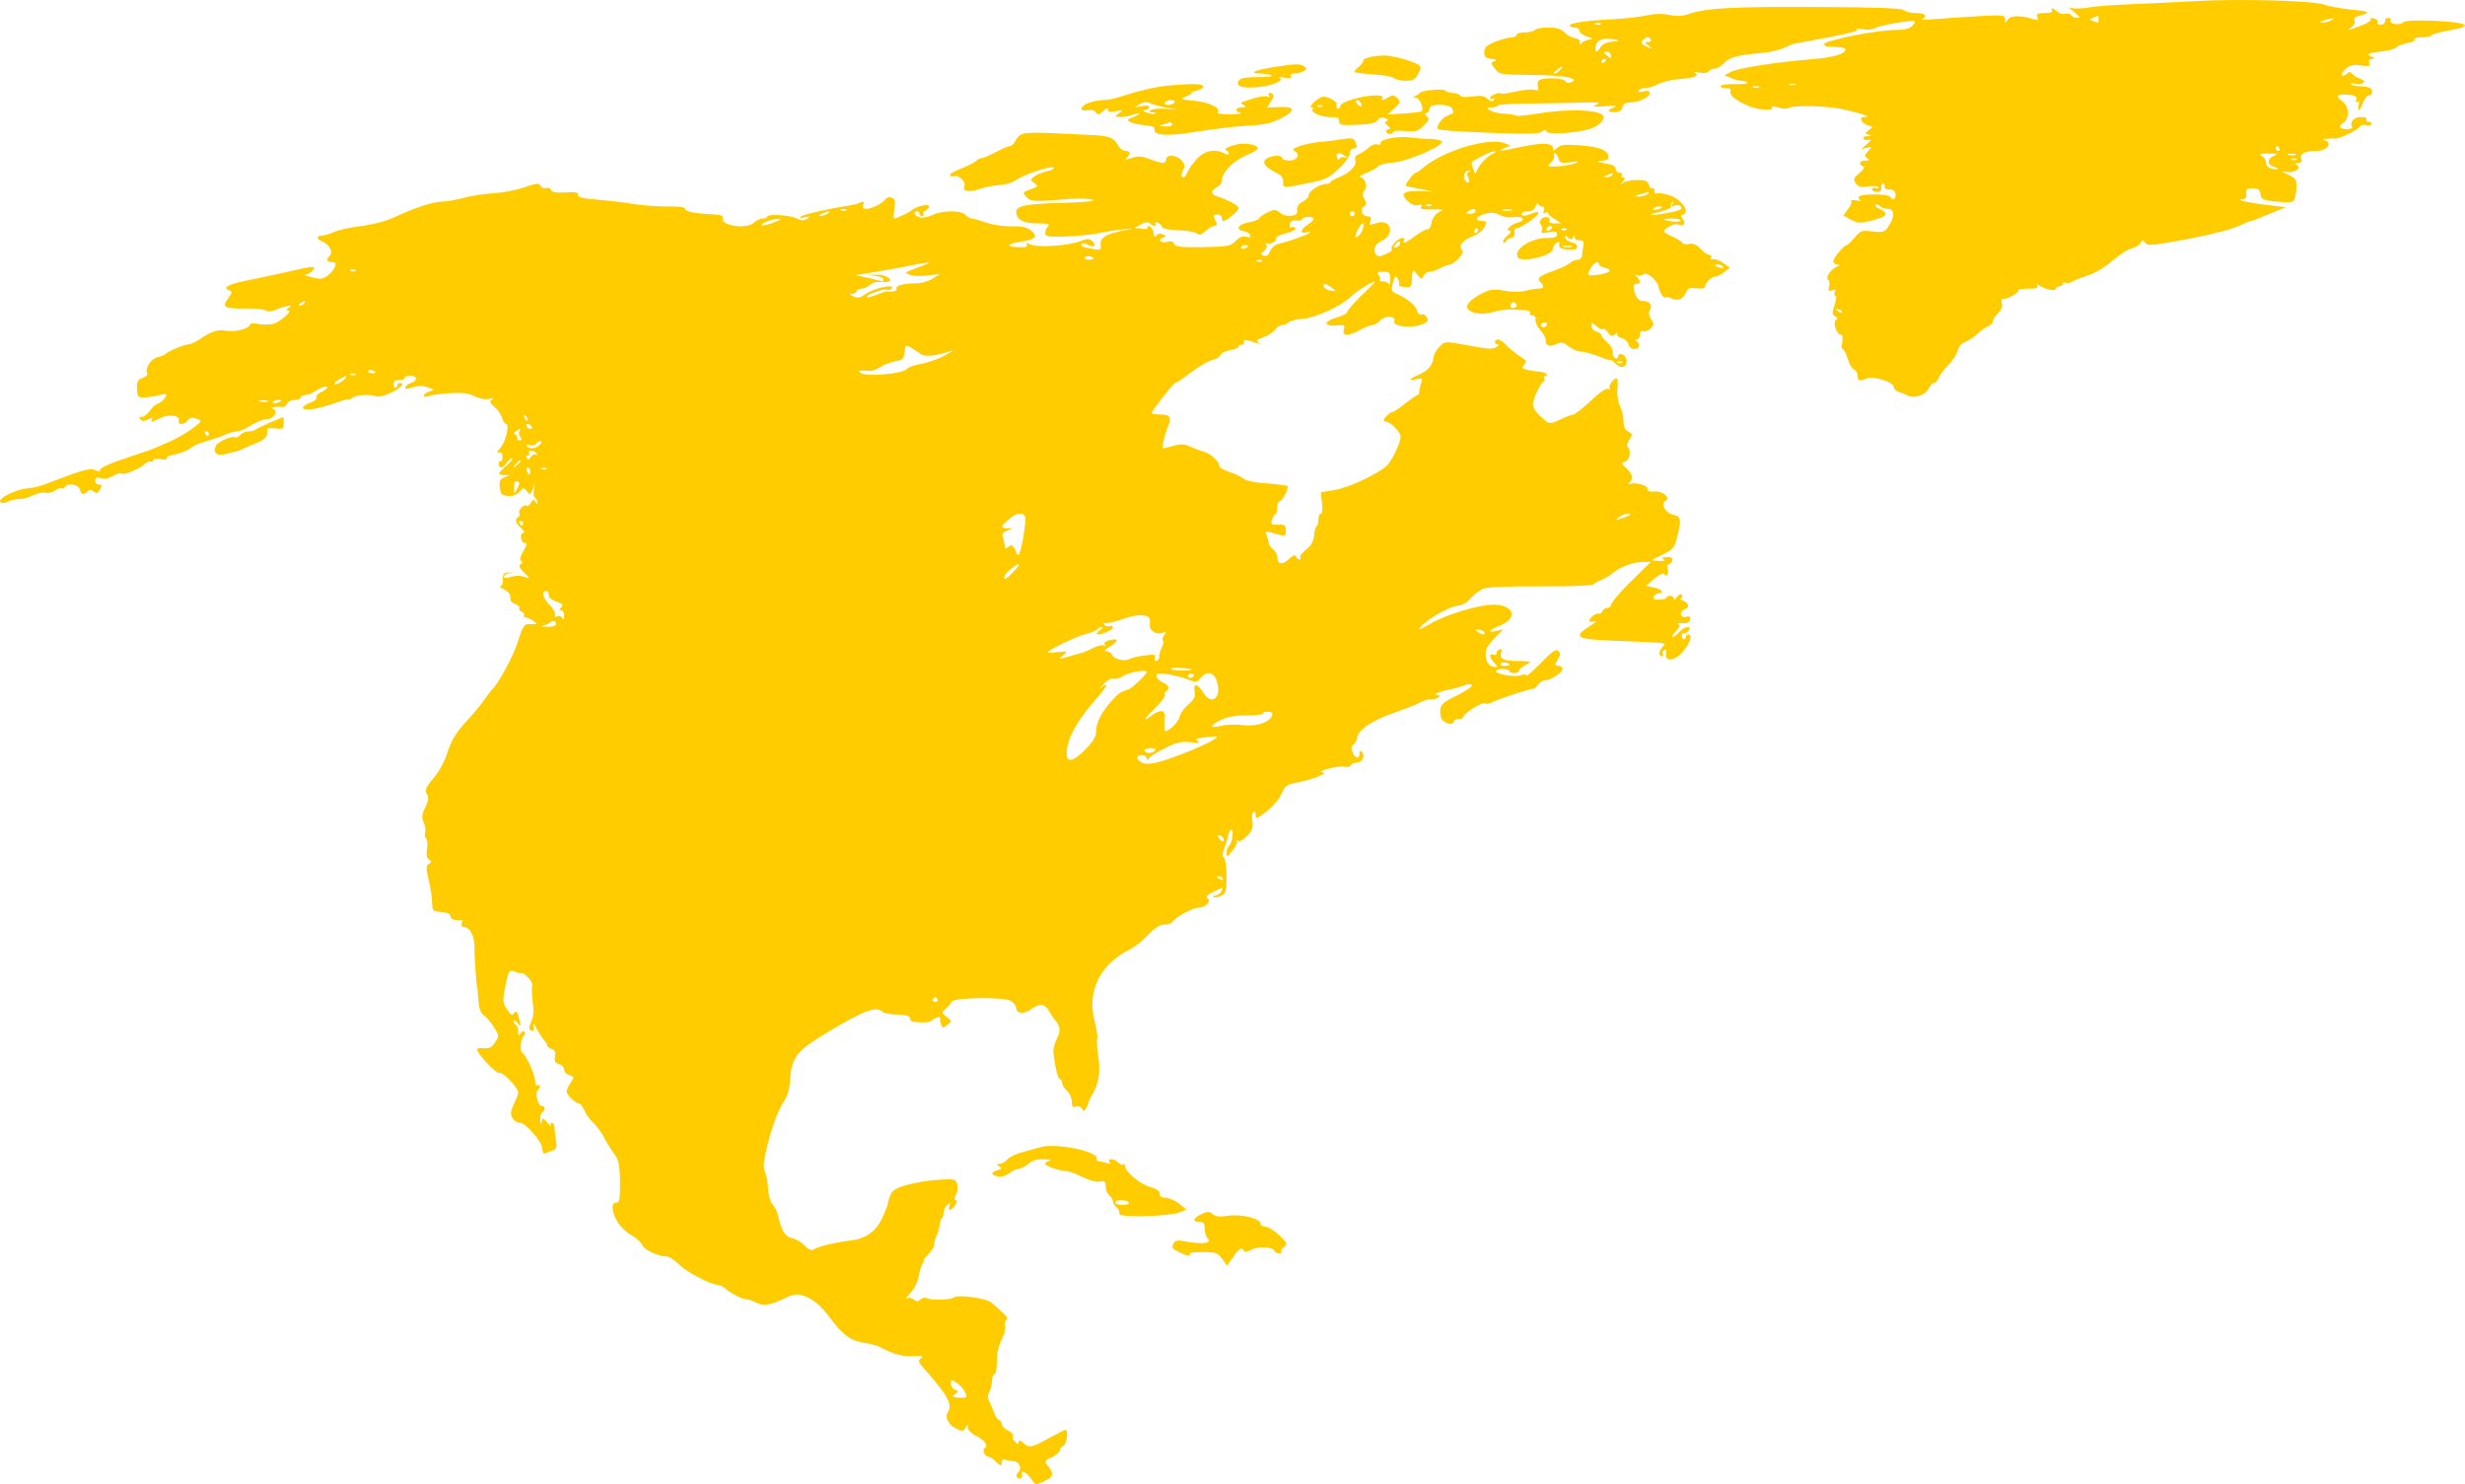 <svg xmlns="http://www.w3.org/2000/svg" width="6194" height="3729" fill="none" viewBox="0 0 6194 3729">
  <path fill="#FC0" d="M5511.91 3.07c-44.95 2.43-119.06 6.075-164.01 7.897-44.96 1.823-89.91 5.468-100.24 7.898-9.72 1.822-24.9 3.037-33.41 2.43l-15.18-1.823 15.18 12.757c12.15 9.72 13.37 12.15 4.86 12.757-5.47 0-12.15-3.037-14.58-6.682-1.82-3.645-9.11-5.468-15.18-3.645-6.69 1.822-15.8-.608-20.05-5.467-10.33-9.72-18.22-11.542-12.76-2.43 2.43 3.645-5.46 6.075-18.22 6.075-18.23 0-21.87 1.822-18.83 9.72 3.03 7.896 1.21 9.111-9.72 5.466-34.02-9.72-55.89-9.72-63.79.608-7.29 10.327-7.9 10.327-7.9-.608 0-10.327-4.85-10.934-68.64-7.29-37.66 2.43-86.26 5.468-107.52 7.29-21.87 1.823-35.84 1.823-31.59-.607 14.58-7.29 6.68-14.58-15.8-14.58-12.75 0-26.12-3.037-30.37-7.29-4.86-4.859-66.82-7.289-215.05-7.896-212-1.215-280.65 2.43-323.78 17.009-17.01 6.075-30.98 6.682-49.81 3.037-17.01-3.645-37.06-3.645-58.32 1.215-18.22 3.645-54.67 7.897-80.79 9.112-69.86 3.645-111.78 9.72-111.78 15.795 0 3.037 5.47 5.467 12.15 5.467 6.68 0 12.15 3.645 12.15 8.505 0 4.252 9.11 10.934 20.05 14.579 13.36 4.252 15.79 6.075 7.29 6.682-7.29.608-16.41 4.252-20.66 7.897-6.07 6.683-7.29 6.075-5.46-.607 1.21-4.86-4.26-9.112-12.76-10.327-8.51-1.823-20.05-7.897-26.12-14.58-8.51-9.112-19.44-12.15-41.31-12.15-16.4 0-31.59 2.43-33.41 6.076-1.82 3.037-13.37 6.074-24.91 6.074-11.54 0-20.65 2.43-20.65 6.075 0 3.037-6.08 6.075-13.37 6.682-7.89 0-26.12 4.86-41.31 10.935-21.26 9.112-26.72 13.972-26.72 25.514-.61 11.542 3.64 15.187 17.61 17.009 13.37 1.215 15.19 3.037 7.9 6.075-9.72 3.645-9.72 4.86 1.21 18.832 10.94 14.579 13.37 15.186 92.34 15.794 82.01.607 123.93 8.504 99.63 18.224-7.9 3.037-12.76 1.823-14.58-2.43-2.43-7.29-47.39-10.327-63.79-3.645-5.47 1.823-7.89 7.898-5.47 15.795 2.43 10.934 1.22 12.149-9.71 9.112-7.29-1.823-28.56.607-46.78 4.86-18.22 4.252-34.02 6.074-35.84 4.859-4.86-4.859-27.94 4.86-27.94 10.935 0 3.645 3.03 4.252 7.28 1.822 4.26-3.037 4.86-1.822 2.43 3.038-3.64 5.467-7.29 4.859-15.79-2.43-8.5-7.897-17.62-9.112-38.27-6.075-17.62 2.43-28.55 1.822-30.98-2.43-2.43-3.645-10.94-6.682-18.83-6.682-7.9 0-15.8-2.43-17.62-5.467-3.65-6.075-59.53-1.215-64.39 5.467-1.82 2.43-7.29 6.075-12.15 7.897-7.29 2.43-7.29 3.645 1.21 3.645 10.33.607 21.87 27.944 15.19 34.626-1.22 1.822-21.87 4.252-44.35 5.467l-41.91 3.038 17.62-15.795c15.79-14.579 15.79-17.009 7.28-26.121-7.89-7.897-12.14-7.897-21.86-1.823-14.58 9.113-20.05 9.113-15.19 1.215 5.47-9.112-36.45-7.289-73.51 3.645-20.65 6.075-32.8 12.757-32.8 18.224 0 4.86-3.04 7.29-6.07 5.468-3.65-2.43-4.86-6.075-3.04-9.112 4.86-7.898-25.51-24.299-37.06-20.047-14.58 5.467-34.62 26.121-25.51 26.121 3.64 0 4.86 1.823 3.04 4.253-7.9 7.289 17.61 19.439 41.91 20.046 20.66 0 25.52 1.823 24.3 10.327-.61 9.72 4.86 10.935 44.35 9.113 33.41-1.215 46.77-4.253 52.24-11.542 4.86-6.683 10.93-8.505 18.83-4.86 7.9 3.037 9.11 5.467 3.65 7.289-6.08 2.43-4.86 5.468 3.03 11.542 6.69 4.86 7.9 7.898 3.65 8.505-10.94 0-9.72 12.15 1.21 12.15 4.86 0 9.12-2.43 9.12-5.468 0-2.43 13.36-3.645 29.76-1.822 26.73 2.43 32.2.607 46.78-13.972 13.36-13.364 14.58-17.617 7.89-22.477-6.68-4.252-6.68-6.682-.6-9.112 3.64-1.215 7.29-6.682 7.29-11.542 0-12.757 52.24-11.542 57.1 1.215 2.43 5.468 3.04 10.935 2.43 10.935-1.22.607-9.11 4.252-17.62 7.897-14.58 6.075-28.55 30.981-18.83 32.804 18.83 3.644 49.21 5.467 142.76 9.112 77.75 3.037 109.95 1.822 116.02-3.038 6.69-5.467 9.72-5.467 12.76 0 4.86 7.29 71.08 3.645 106.31-6.682 19.44-5.467 36.45-19.439 36.45-29.766 0-18.832-83.83-23.084-166.45-9.112-26.73 4.252-50.42 6.682-53.46 4.86-3.04-1.823-17.61-4.253-32.8-4.86-27.34-1.823-54.07-15.795-29.16-15.795 7.29 0 14.58-1.822 17.01-4.859 2.43-2.43 39.48-4.86 81.4-4.86 42.52-.608 93.55-1.215 113.6-1.823 20.04-.607 41.91-1.215 48.6-.607 12.15.607 12.15.607 0 6.682-8.51 3.645-1.22 4.86 24.3 2.43 26.72-1.822 32.8-1.215 23.08 3.037-18.22 7.29-17.62 12.15 1.82 12.15 10.33 0 17.01-3.645 18.83-12.15 1.83-7.289 8.51-12.149 17.01-12.149 22.48 0 51.64-12.757 51.64-22.477 0-6.682-4.25-8.504-15.8-5.467-10.32 3.037-13.97 1.823-11.54-2.43 1.82-3.037 9.72-6.075 17.01-6.075 7.29 0 21.87-4.252 31.59-9.719 10.33-5.467 32.2-10.935 48.6-12.15 42.52-3.644 55.89-8.504 44.95-15.186-5.47-3.645-1.82-4.253 10.33-1.823 11.54 2.43 20.65.608 23.08-3.037 2.43-3.645 9.11-6.682 15.19-6.682 6.07 0 17.01-6.683 24.3-14.58 13.97-14.579 29.76-18.832 97.19-25.514 18.23-1.215 41.92-7.289 52.85-12.149 10.94-5.468 23.09-10.327 27.95-10.935 126.96-23.084 161.59-30.981 154.9-35.233-3.64-2.43 3.04-3.038 15.19-.608 12.76 1.823 26.12.608 30.37-3.037 8.51-6.075 95.98-21.87 100.24-17.01 1.21 1.215-1.83 6.683-7.29 12.15-6.68 6.682-21.26 9.72-44.35 9.72-46.17.607-172.52 25.514-176.17 35.233-1.21 4.86 6.08 7.29 25.52 7.29 15.19 0 27.94 2.43 27.94 6.075 0 11.542-28.55 20.046-85.04 24.906-88.7 7.29-184.07 21.869-202.29 31.589l-16.41 8.504 15.8 6.683c8.5 4.252 20.05 7.289 26.73 7.289 6.07 0 12.76 2.43 14.58 4.86 1.21 2.43-12.15 4.252-30.38 3.645-18.22-.608-34.62 1.215-36.44 4.252-1.83 3.038 3.64 5.467 12.14 5.467 10.33 0 14.58 2.43 12.15 7.898-5.46 13.972 42.53 41.915 77.76 45.56 21.26 1.823 29.77.608 26.73-3.645-2.43-4.252 1.82-4.859 15.19-1.215 10.93 3.038 21.26 4.253 24.3 2.43 14.58-9.112 103.27-6.682 147.61 4.253 47.99 11.542 63.18 17.616 44.35 17.616-13.97 0-6.68 16.402 9.72 20.654 12.75 3.645 12.75 4.253 2.43 12.15-10.94 8.505-10.94 8.505 0 11.542 8.5 2.43 7.89 3.037-3.04 3.645-7.9 0-12.76 3.037-10.33 6.682 1.82 3.037 7.9 4.252 13.97 2.43 6.69-2.43 5.47 1.215-4.86 10.327l-15.18 13.364 13.97-3.644c13.97-3.038 13.97-3.038 3.64 8.504-9.72 10.327-9.72 13.365-2.43 17.617 7.29 4.86 6.08 6.075-4.25 6.075-15.18 0-18.83 9.112-6.07 14.579 4.86 1.823 1.82 7.897-9.72 17.009-14.58 12.757-15.8 15.795-8.51 26.122 6.69 8.504 13.37 10.327 30.38 7.289 12.15-1.822 23.69-1.215 25.51 2.43 1.82 3.038-.61 3.645-5.47 1.823-5.46-1.823-9.72-.608-9.72 3.037s5.47 6.682 12.76 6.682c8.51 0 11.54-3.644 10.33-10.934-.61-5.467 1.21-10.327 4.25-10.327s5.47 3.645 4.25 7.289c-1.21 4.86 4.26 7.898 12.15 7.898 10.33 0 14.58 3.644 15.19 12.149 1.21 12.757-6.68 16.402-13.37 6.075-4.86-7.897-74.11-7.897-78.36-.608-2.43 3.038 0 7.29 3.65 9.112 4.25 1.823 0 2.43-9.12.608-9.72-1.822-15.79-1.215-13.97 1.822 1.82 3.038-1.82 12.757-8.5 20.654l-11.55 15.187 19.44 10.935c17.62 9.112 23.09 9.112 52.25 1.822 37.66-9.112 44.34-17.616 21.26-28.551-9.11-3.645-14.58-9.112-12.15-10.935 1.82-2.429 7.29-.607 10.93 3.038 4.26 4.252 13.37 7.29 20.66 7.29 17.01 0 17.61 19.439 1.21 43.738-10.32 15.187-13.97 15.794-40.09 12.757-27.34-3.038-30.37-1.823-44.95 15.794-9.12 10.327-17.62 18.832-20.05 18.832-6.68 0-33.41 32.196-33.41 40.093 0 4.86 4.86 8.505 10.93 9.112 7.9 0 7.29 1.215-3.03 5.467-15.19 6.075-29.16 27.944-20.66 32.804 3.04 1.822 4.25 9.72 1.82 17.009-2.43 10.327-1.21 12.15 7.9 9.112 7.9-3.037 9.72-1.822 6.68 4.86-1.82 4.86-1.21 9.112 1.83 9.112 3.03 0 1.82 10.327-2.43 22.477-6.69 20.046-6.69 23.691 1.21 28.551 6.68 3.645 7.29 6.075 2.43 9.112-9.11 5.467 1.82 37.056 12.15 37.056 4.25 0 5.47 6.682 3.64 18.224-2.43 9.72-1.82 18.225 1.22 18.225 2.43 0 7.9 10.934 12.15 23.691 3.64 12.757 10.93 25.514 15.79 27.336 4.86 1.823 9.12 9.113 9.12 15.795 0 13.364 7.29 15.187 23.08 6.682 14.58-7.29 68.04 9.112 68.04 21.262 0 4.859 4.86 10.327 10.93 12.149 5.47 1.822 16.4 6.075 23.69 9.72 17.01 8.509 45.56-1.215 53.46-18.225 3.04-7.289 9.11-13.364 13.37-13.364 3.64 0 8.5-5.467 10.93-12.15 1.82-6.074 12.76-20.654 23.69-31.588 10.94-10.935 21.87-27.944 24.3-37.056 2.43-10.327 10.33-19.439 19.44-22.477 7.9-3.037 22.48-12.757 31.59-21.261 9.11-8.505 21.26-17.01 27.33-18.832 5.47-1.822 10.33-7.29 10.33-11.542 0-4.86 6.08-13.972 12.76-20.654 8.5-7.897 12.15-16.402 9.72-24.299-1.82-6.682-1.22-11.542 1.21-10.935 7.9 2.43 43.13-15.794 39.49-20.654-1.82-3.037 9.72-5.467 24.9-5.467 20.66 0 26.73-1.822 23.7-7.897-3.65-5.467-2.43-5.467 4.25-.608 12.76 9.72 41.91 15.795 41.91 8.505 0-3.037 4.26-6.075 9.12-6.075 4.86 0 9.11-3.037 9.11-6.682 0-3.037 3.04-4.252 6.07-2.43 3.65 2.43 9.72 1.823 13.98-1.215 4.25-3.037 22.47-10.327 40.7-16.402 20.04-6.682 45.56-21.261 63.78-37.663 17.01-14.579 37.66-27.944 46.78-30.374 9.72-1.822 19.44-7.897 23.08-13.364 4.86-8.505 6.68-9.112 11.54-1.823 3.65 6.075 12.76 7.29 32.2 4.253 87.47-13.365 177.99-33.411 204.11-46.168 13.97-6.682 27.34-12.15 29.77-12.15 3.03 0 23.69-7.897 46.16-17.617l41.31-17.009-35.23-4.252c-49.21-5.467-92.94-13.972-75.94-15.187 10.94-.607 13.98-3.645 12.15-14.579-1.21-10.935 1.22-13.365 15.8-13.365 12.76 0 18.22 3.038 19.44 10.935.61 6.682 3.04 13.364 5.46 15.187 5.47 6.074 69.26 11.542 76.55 6.682 3.64-2.43 7.89-15.794 8.5-30.374 1.22-24.906 0-26.729-20.65-37.056-18.23-8.504-19.44-9.719-4.86-6.682 19.44 3.645 40.09-9.112 27.33-17.009-6.07-4.253-4.86-5.468 3.04-5.468s10.33-3.037 7.29-11.542c-3.64-12.149 9.72-18.831 40.09-18.831 24.91 0 40.1-20.654 19.44-26.122-7.89-1.822-6.68-3.037 4.26-4.252 8.5-.607 17.61-1.215 20.65-.607 9.11 1.822 54.67-19.44 61.96-29.159 3.65-4.86 10.94-6.682 16.4-4.86 5.47 1.822 11.55 1.215 13.37-1.822 2.43-3.645-.61-6.075-6.08-6.075-5.46 0-7.89-3.038-6.07-6.075 2.43-3.645-3.65-6.075-13.97-6.075-17.62 0-29.16 13.365-21.87 24.907 3.64 6.075-23.69 7.897-29.77 1.215-2.43-1.823 1.22-7.897 7.9-12.15 17.01-12.149 13.97-42.523-4.86-55.28-17.62-11.542-9.11-17.617 19.44-14.579 15.79 1.822 20.04 4.86 17.61 12.149-2.43 5.467-1.21 7.897 2.43 5.467 4.26-3.037 5.47 0 3.65 7.898-4.86 18.831 4.25 13.972 10.93-6.075 3.65-10.327 10.94-18.224 15.8-18.224 4.86 0 7.9-4.253 6.68-10.935-1.21-7.29-8.5-10.327-24.91-11.542-12.75 0-24.9-2.43-27.33-4.86-2.43-3.037 1.82-3.644 8.5-1.822 7.29 1.822 17.01 1.215 21.26-1.822 6.08-3.645 3.65-6.075-7.89-10.935-8.51-3.037-17.62-9.112-20.05-12.757-3.04-4.86-6.68-4.86-12.76.607-14.58 12.15-17.61 0-3.03-12.149 10.93-9.72 19.44-11.542 38.87-8.505 20.66 2.43 23.7 1.823 20.66-6.682-2.43-6.682-.61-9.719 6.68-10.327 8.51 0 8.51-1.215-1.82-5.467-15.19-6.075-6.68-9.72 32.8-13.972 14.58-1.823 28.55-6.075 30.38-9.112 1.82-3.645 13.97-7.897 26.12-10.327 12.75-2.43 21.26-6.682 19.44-9.72-1.83-3.037 6.68-5.467 18.22-5.467s22.48-2.43 24.3-4.86c1.82-3.037 22.48-8.505 46.17-12.757 61.35-10.934 46.77-19.439-38.88-23.691-50.42-1.823-72.9-.608-78.97 4.252-10.33 8.505-36.45 3.037-30.98-6.075 2.43-3.037-.61-5.467-5.47-5.467-5.47 0-9.11 3.037-7.9 7.29.61 3.644-3.64 8.504-9.72 9.72-6.07 1.214-9.72-1.216-9.11-5.468 1.22-4.252-3.64-9.112-10.33-10.327-6.68-1.215-10.32-.608-7.29 2.43 2.43 2.43-8.5 9.72-24.3 15.794-34.62 13.365-38.27 13.365-23.08 3.038 6.08-4.86 9.11-11.542 6.68-15.795-2.43-3.645 0-7.897 4.86-9.72 5.47-1.822 13.97-4.252 19.44-6.074 16.4-5.467 7.9-7.897-36.45-12.15-23.08-2.43-52.24-7.897-64.39-12.15-29.16-10.326-219.3-15.186-328.04-8.504Zm-238.73 44.953c0 10.327 0 10.327-13.97 4.86-9.72-3.645-9.72-4.252 1.21-8.505 6.08-2.43 11.54-4.86 12.15-4.86 0-.607.61 3.645.61 8.505Zm585 3.038c-4.86 3.037-14.58 5.467-21.27 5.467-9.72-.608-9.72-1.215 3.04-5.467 21.26-6.682 29.16-6.682 18.23 0Zm-1836.4 9.72c-1.82 1.822-7.29 2.43-11.54.607-4.86-1.823-3.04-3.645 3.64-3.645 6.69-.608 10.33 1.215 7.9 3.037Zm30.37 43.737c-14.57 1.215-25.51 6.075-30.37 13.972-9.72 15.795-15.19 14.58-12.15-3.037 3.04-16.402 21.26-21.87 50.42-15.794 12.15 2.43 10.94 3.644-7.9 4.859Zm95.99-4.86c1.82 3.038-1.22 6.075-6.69 6.075-9.72 0-9.72.608 1.22 9.112 10.93 8.505 10.33 8.505-4.86 2.43-13.37-6.074-15.19-9.112-10.33-15.794 8.51-9.72 15.8-10.327 20.66-1.822ZM4047.9 140.36c0 5.468-1.82 7.29-4.25 4.253-3.04-3.038-7.29-7.29-10.93-9.72-3.65-2.43-1.22-4.86 4.86-4.86 5.46 0 10.32 4.253 10.32 10.327Zm-12.15 10.327c0 1.823-2.43 4.86-6.07 6.683-3.04 1.822-6.08.607-6.08-2.43 0-3.645 3.04-6.682 6.08-6.682 3.64 0 6.07 1.215 6.07 2.429Zm-115.42 24.907c-4.25 4.86-10.32 9.112-13.97 9.112-3.64 0-1.21-4.252 5.47-9.112 15.18-11.542 18.22-11.542 8.5 0Zm591.07 37.663c-4.25 1.215-11.54 1.215-15.18 0-4.25-1.822-1.22-3.037 7.29-3.037 8.5 0 11.54 1.215 7.89 3.037Zm-91.12 6.075c-4.25 1.215-11.54 1.215-15.18 0-4.26-1.822-1.22-3.037 7.29-3.037 8.5 0 11.54 1.215 7.89 3.037ZM3419.17 258.21c6.68 10.327-.61 12.757-9.12 2.43-4.86-5.467-4.86-9.112-1.21-9.112 3.64 0 8.5 3.038 10.33 6.682Zm-95.98 9.112c-1.83 1.823-7.29 2.43-11.55.608-4.86-1.822-3.03-3.645 3.65-3.645 6.68-.607 10.33 1.215 7.9 3.037Zm2404.38 105.701c1.82 3.037.61 6.075-2.43 6.075-3.65 0-6.68-3.038-6.68-6.075 0-3.645 1.21-6.075 2.43-6.075 1.82 0 4.86 2.43 6.68 6.075Zm-13.37 18.224c-17.61 7.29-18.22 22.477-1.21 27.337 16.4 5.467 12.15 9.719-5.47 4.859-7.9-1.822-13.36-7.897-13.36-14.579 0-6.075-4.86-13.972-10.33-17.009-8.5-4.86-4.86-6.075 16.4-6.075 22.48 0 24.91 1.215 13.97 5.467Zm54.68-1.822c-4.26 1.215-12.76 1.215-18.23 0-6.07-1.823-2.43-3.038 7.29-3.038 10.33 0 14.58 1.215 10.94 3.038Zm2.43 11.542c-1.83 1.822-7.29 2.43-11.55.607-4.86-1.822-3.03-3.645 3.65-3.645 6.68-.607 10.33 1.215 7.9 3.038ZM4628.04 784.889c-1.82 1.823-6.68 0-10.93-4.252-5.47-6.075-4.86-6.682 3.64-3.037 6.07 1.822 9.11 5.467 7.29 7.289Z"/>
  <path fill="#FC0" d="M3452.59 141.573c-15.19 1.822-27.34 6.682-27.34 10.934 0 4.253-5.47 11.542-12.15 16.402-6.68 4.86-10.93 10.327-9.11 12.15 1.82 1.822 23.69 4.252 47.99 6.074 24.3 1.215 47.38 5.468 51.03 9.113 3.64 3.644 17.01 6.682 29.15 6.682 19.44 0 24.3-3.038 31.59-18.224 9.12-17.617 9.12-18.225-9.72-26.729-10.93-4.86-26.12-9.72-34.62-11.542-8.51-1.823-20.66-4.253-27.34-6.075-6.68-1.215-24.3-1.215-39.48 1.215Zm-253.32 27.335c-47.39 7.289-64.4 15.794-31.59 15.794 11.54 0 23.69 2.43 27.33 4.86 4.26 2.43-11.54 4.252-34.62 4.252-30.98 0-43.74 2.43-47.99 9.112-8.51 13.972 9.72 20.047 49.81 15.794 37.06-3.644 67.43-17.616 52.24-23.691-4.25-1.822 1.22-1.822 12.76 0 14.58 2.43 19.44 1.822 16.4-3.037-3.04-4.86.61-7.29 9.72-7.29 7.9 0 18.23-3.037 23.09-6.075 7.89-5.467 7.89-6.682 0-12.149-10.94-6.683-19.44-6.683-77.15 2.43Zm-256.97 45.554c-40.09 3.645-69.25 10.327-137.29 31.589-10.33 3.037-25.51 5.467-34.02 5.467-8.5 0-23.69 3.037-34.62 6.682-23.09 8.505-26.13 23.084-3.04 18.832 9.72-1.823 17.61.607 20.65 5.467 4.25 6.682 7.9 6.075 17.62-3.037 8.5-7.897 12.76-9.112 12.76-3.645 0 5.467 5.46 6.682 19.44 3.645 18.22-3.645 18.83-3.038 7.89 4.859-11.54 9.113-11.54 9.113 4.25 9.72 9.12 0 23.09-2.43 31.59-6.075 8.51-3.037 15.8-4.252 15.8-3.037 0 1.822-7.29 6.075-16.4 9.72-14.58 5.467-15.8 7.289-6.69 12.149 5.47 3.037 21.87 6.682 36.45 7.897 15.8 1.215 25.52 4.253 24.3 9.112-3.64 17.01 30.37 19.439 104.49 7.29 40.7-6.682 98.41-13.364 128.17-15.187 44.35-2.43 61.36-6.075 86.87-19.439 37.67-19.439 34.02-29.766-8.5-27.336l-28.55 1.215 9.72-14.58c9.11-14.579 7.89-22.476-3.04-22.476-3.04 0-3.65 3.037-1.22 7.289 2.43 4.253 1.83 4.86-3.03 2.43-3.65-2.43-17.01-1.215-29.77 2.43-43.74 13.365-41.31 12.15-31.59 18.224 7.29 4.86 6.08 6.075-4.25 6.075-16.4 0-18.83 10.327-3.04 13.972 5.47 1.822-5.47 3.037-24.9 3.645-19.44 0-34.02-1.823-32.2-4.86 7.29-11.542-20.05-24.906-57.71-29.159-38.27-3.645-38.88-4.252-20.66-11.542 10.33-4.252 15.8-8.504 12.15-9.112-3.03-.607 1.83-2.43 11.55-4.86 10.32-1.822 18.22-6.682 18.22-9.719.61-7.897-23.08-8.505-81.4-3.645Zm-12.76 55.888 27.95 4.859-28.56-1.822c-15.18-1.215-31.58 0-36.44 3.037-6.08 4.253-4.86 5.468 4.25 6.075 6.68 0 9.11 1.822 5.47 3.037-3.65 1.823-13.37 0-21.27-3.037-10.32-4.252-11.54-6.075-3.64-6.075 5.47-.607 10.33-3.645 10.33-7.289 0-4.253-7.29-4.86-19.44-2.43-20.05 3.645-20.05 3.645-4.86-4.86 10.32-5.467 18.83-6.682 26.73-2.43 6.07 3.037 23.69 7.897 39.48 10.935Zm21.87-12.757c-1.82 3.037-9.11 6.074-15.79 6.074-6.69 0-10.33-3.037-8.51-6.074 1.82-3.645 9.11-6.075 15.8-6.075 6.68 0 10.32 2.43 8.5 6.075Zm-6.07 54.672c2.43 3.645-4.26 6.075-16.41 5.468-18.83-.608-19.43-.608-4.86-5.468 8.51-2.43 15.8-4.859 16.41-5.467.6-.607 3.03 1.822 4.86 5.467Z"/>
  <path fill="#FC0" d="M2575.99 334.745c-10.33 1.823-19.44 8.505-23.69 17.617-3.65 7.897-10.33 14.579-13.98 14.579-4.25 0-20.04 6.682-35.84 15.187-15.79 8.505-31.58 15.187-35.23 15.187-3.64 0-11.54 3.645-16.4 8.505-5.47 4.252-22.48 12.757-38.27 18.831-15.8 6.075-27.34 12.757-25.52 15.795 1.22 2.43 6.08 3.645 10.33 2.43 11.54-4.253 30.37 13.364 26.12 24.299-5.46 13.971 9.11 17.009 39.49 7.289 14.58-4.86 37.66-9.112 50.42-9.719 13.36-.608 30.98-6.075 39.48-12.15 20.66-14.579 90.52-37.663 94.77-30.981 1.82 2.43-6.07 6.682-17.01 8.505-10.33 2.429-24.91 7.897-30.98 12.757-11.54 9.112-11.54 9.112-.61 17.009 10.33 7.897 9.72 9.112-7.89 15.187-22.48 7.897-23.09 9.112-9.72 21.869 7.89 8.504 18.83 9.112 65 6.075 62.57-4.86 61.35-4.86 85.65-3.645 9.72.607 16.4 3.037 13.97 4.859-1.82 1.823-34.63 4.253-72.29 5.468-91.12 1.822-120.28 7.289-120.28 21.869 0 20.046 17.01 29.766 53.46 29.766 26.12 0 32.2 1.822 26.73 7.29-4.25 4.252-7.29 11.542-7.29 17.009 0 9.112 7.29 9.72 53.46 8.505 29.16-1.215 66.82-4.86 83.22-8.505 17.01-3.645 42.52-7.897 57.71-9.112l27.34-2.43-24.3 4.86c-49.82 10.327-61.36 18.224-57.71 42.523.61 6.075-4.25 7.29-22.48 3.645-24.91-4.252-30.37-7.29-24.91-12.757 2.43-1.823 9.12-.608 15.8 3.037 14.58 7.897 21.87 1.823 10.33-9.112-6.69-6.682-12.15-7.29-25.52-1.822-34.02 13.364-110.56 18.831-131.82 9.112-8.5-4.253-10.33-3.645-7.29 1.215 3.04 5.467-3.64 7.289-23.69 6.075-32.2-1.215-25.51-8.505 13.97-14.58 31.59-4.86 37.66-13.364 20.05-27.336-9.72-7.897-23.09-10.935-47.99-10.327-18.83.607-47.99-3.645-63.79-9.112-15.79-5.468-32.8-10.327-37.05-10.327-4.86 0-11.55-4.253-15.8-9.113-10.32-12.149-59.53-12.149-83.83.608-10.93 4.86-24.91 7.897-31.59 5.467-12.75-4.252-17.01-15.187-6.07-15.187 3.64 0 6.07 2.43 6.07 6.075 0 3.037 3.04 6.075 6.68 6.075 3.04 0 4.86-2.43 3.04-5.467-1.82-3.038.61-6.683 5.47-9.113 4.86-1.822 9.11-6.074 9.11-9.719 0-7.29-29.16-1.823-42.52 8.504-8.51 7.29-40.1 21.87-46.17 21.87-1.22 0-.61-10.935 1.21-24.299 3.04-19.44 1.83-24.907-6.68-27.944-5.46-2.43-12.15-1.215-15.18 3.037-6.08 10.327-35.24 24.907-49.21 24.907-7.9 0-10.33-3.038-7.29-10.327 3.04-7.898 1.82-9.113-7.9-5.468-6.07 3.038-17.01 6.075-23.69 6.682-41.31 6.075-114.81 21.87-123.32 27.337-7.89 4.86-6.07 5.467 7.9 3.037 15.8-3.037 16.4-3.037 6.68 3.038-8.5 6.074-14.58 5.467-27.33-.608-17.01-8.505-73.51-11.542-73.51-4.252 0 3.037-5.46 4.86-11.54 4.86-6.68 0-16.4 4.859-21.87 10.327-17.61 17.616-85.65 7.289-78.36-12.15 1.82-5.467-6.08-7.897-29.16-9.112-41.92-1.822-65.61-6.682-65.61-14.579 0-3.038-18.22-5.468-43.74-4.86-24.29 0-61.96-2.43-83.83-6.075-21.87-3.645-62.57-8.505-91.12-10.934-38.27-3.038-51.03-6.075-49.81-12.15 1.21-6.682-6.08-7.897-32.2-6.075-23.69 1.215-34.02-.607-36.45-6.682-1.82-4.252-7.29-6.682-12.15-4.252-4.86 1.822-10.93-.608-13.97-6.075-4.25-7.29-9.72-6.682-40.7 4.252-20.04 6.683-54.06 13.365-75.93 14.58-21.87 1.215-55.89 6.074-75.94 11.542-19.44 5.467-44.34 9.719-55.28 9.719-21.26 0-67.43 15.187-118.454 38.879-20.654 9.719-55.28 18.831-85.047 22.476-27.944 3.645-58.925 10.327-68.037 15.187-9.719 4.86-22.476 8.505-29.159 8.505-15.186 0-14.579 10.327.608 15.187 16.402 5.467 27.944 26.121 18.832 35.233-10.327 10.327-7.898 16.402 5.467 16.402 8.505 0 10.934 3.037 7.897 10.327-5.467 15.187-26.121 32.196-37.663 31.589-17.01-1.215-46.776-10.327-36.449-10.935 5.467 0 13.365-4.86 17.617-9.719 9.72-12.15 3.037-12.15-51.635.607-52.243 11.542-81.402 18.224-124.533 26.729-37.055 7.897-49.812 15.794-34.626 21.869 9.113 3.645 9.113 5.467-1.822 20.654-16.402 22.477-9.72 26.121 44.346 25.514 23.691-.608 46.168 1.822 49.812 4.86 4.86 4.252 14.58 3.037 29.159-3.038 25.514-10.327 43.131-12.149 28.552-3.037-7.29 4.86-7.29 6.075-.608 6.075 12.757 0-21.262 29.766-38.878 34.018-8.505 1.823-24.907 1.823-36.449 0-12.149-2.43-21.261-1.822-21.261 1.823 0 9.719-37.664 19.439-59.533 15.187-20.654-4.253-36.448 1.215-69.252 23.084-8.504 6.074-20.046 10.934-25.514 10.934-9.719 0-52.85 18.224-58.317 24.907-1.823 1.822-10.935 5.467-20.047 7.897-17.009 4.252-32.196 29.159-24.906 40.701 1.822 3.037-3.645 7.897-11.542 10.934-12.757 4.86-15.187 9.72-14.58 27.336.608 19.44 2.43 21.869 15.795 21.869 9.112 0 26.121-2.429 38.27-5.467 20.655-4.86 22.477-4.252 17.01 5.467-3.645 6.076-11.542 12.756-17.617 15.186-6.682 1.82-15.794 10.33-21.262 18.23-5.467 8.5-14.579 15.18-20.046 15.18-7.29 0-8.505 1.82-3.645 6.68 4.86 4.86 10.327 4.86 20.047-.6 9.112-4.86 12.149-4.86 9.719-.61-6.075 9.11 0 8.5 20.654-2.43 21.262-10.93 51.028-6.07 46.168 6.68-4.252 11.54 14.58 10.94 23.084-1.21 5.468-6.69 10.935-7.9 21.869-3.65 14.58 5.47 14.58 5.47-12.149 25.52-15.187 10.93-39.486 24.9-54.673 31.58-15.187 6.69-32.803 13.98-39.486 17.01-6.682 3.04-32.803 12.15-57.71 20.05-55.28 18.22-78.971 28.55-78.971 35.84 0 3.04-5.468 2.43-11.542-.61-11.542-6.68-30.981-1.21-100.841 25.52-40.7 15.79-47.99 17.61-71.074 20.04-29.16 3.04-74.72 26.13-66.823 34.02 3.645 3.65 10.327 3.65 18.225-.6 6.682-3.65 20.046-6.69 29.766-6.69 9.112 0 24.906-4.25 35.233-9.72 9.72-4.86 23.692-7.89 30.374-6.07 6.682 1.82 17.617-1.22 23.692-5.47 6.074-4.86 13.364-7.29 16.401-6.07 2.43 1.82 6.075.6 8.505-3.04 6.682-11.54 34.019-6.68 37.663 6.07 3.645 13.98 8.505 15.19 18.832 4.86 4.86-4.86 9.112-4.86 15.794.61 7.29 6.08 10.327 4.86 15.795-4.86 5.467-10.32 4.86-12.75-3.038-12.75-4.859 0-9.112-4.26-9.112-9.72 0-7.29 3.645-9.12 15.187-6.08 9.72 2.43 20.654 0 30.374-6.07 7.897-4.86 17.617-7.9 20.654-5.47 7.29 4.25 47.383-12.76 60.14-25.52 4.86-4.25 10.934-6.68 13.972-4.85 3.037 2.43 5.467.6 5.467-3.04 0-3.65 7.29-4.86 18.832-3.04 10.934 1.82 17.009 1.22 15.187-2.43-1.823-3.04 7.289-7.29 20.654-9.72 13.364-2.43 30.373-8.5 37.663-14.58 11.542-8.5 27.944-15.19 71.682-27.94 1.822-.61 10.935-4.25 20.047-7.9 9.719-4.25 21.869-7.29 27.336-7.29 5.467 0 21.262-6.68 34.626-15.19 13.364-7.89 30.374-15.18 37.056-15.18 18.224 0 32.196-17.01 20.047-24.91-6.683-4.25-6.075-5.47 3.644-6.07 6.683-.61 15.187-.61 18.832 0 4.252.6 8.505-3.04 10.935-8.51 1.822-4.86 10.327-9.11 18.831-9.11 8.505 0 15.187-3.04 15.187-6.076 0-3.644 4.86-6.074 10.935-6.074s15.794-3.645 22.476-7.897c17.01-11.542 33.411-17.01 33.411-10.935 0 2.43-7.289 7.897-15.794 11.542-8.505 4.252-13.364 10.327-11.542 13.364 2.43 3.646-4.252 9.116-14.579 12.756-10.327 3.65-18.832 9.11-18.832 12.15 0 9.72 32.196 5.47 74.719-9.11 22.477-7.9 40.701-13.37 40.701-11.54 0 1.82 3.645.6 7.897-3.041 9.112-7.897 46.168-10.327 60.14-4.252 6.682 2.43 21.262-1.215 38.271-9.112 24.909-12.15 35.839-24.299 21.259-24.299-3.03 0-6.072 2.43-6.072 6.075 0 3.037-2.43 6.074-5.467 6.074-3.038 0-4.86-4.859-3.645-10.934.607-6.682 6.075-9.72 14.584-9.112 6.68 1.215 12.75-1.215 12.75-4.252 0-3.645 6.68-6.075 15.19-6.075 17.62 0 18.22 13.364.61 18.224-6.69 1.822-12.76 6.682-13.98 10.327-1.82 5.467 3.04 5.467 18.23.608 14.58-4.253 26.12-4.253 38.27 0 17.01 6.074 17.01 6.682 4.25 10.327-7.9 2.43-13.97 7.289-13.97 10.327 0 3.645 4.25 4.252 10.93 1.215 5.47-2.43 29.77-5.468 53.46-7.29 32.81-1.822 47.99 0 63.18 7.897 12.15 6.073 25.51 8.503 35.84 6.683 10.33-3.038 13.37-2.431 7.29 1.82-6.68 4.25-5.47 7.9 7.29 18.83 8.5 7.29 17.01 20.05 18.83 27.95 2.43 7.89 6.68 14.58 9.72 14.58 9.72 0-1.21 44.95-14.58 60.14-8.5 9.72-9.72 13.36-3.64 11.54 6.68-2.43 9.11.61 9.11 10.33 0 7.89-1.82 12.75-4.25 10.93-3.04-1.21-4.86 1.82-4.86 6.68 0 13.97 9.72 12.15 20.65-3.64 5.47-7.29 10.94-11.54 12.76-9.72 1.82 1.82-4.86 10.33-15.19 18.83-21.87 18.83-22.48 22.48-4.25 23.08h13.36l-13.36 5.47c-11.54 4.86-13.37 9.72-11.54 25.51 1.82 17.01 4.25 20.05 20.04 21.27 12.15 1.21 22.48-2.43 29.16-10.33 10.33-11.54 11.54-11.54 18.83-1.22 7.29 9.72 7.9 9.12 14.58-4.86l6.08-15.18-3.04 16.4c-1.82 9.11-.61 18.22 3.04 20.05 3.04 1.82 6.07 7.29 6.07 10.93 0 4.86-1.82 4.25-5.46-1.21-4.26-6.69-6.69-6.08-11.55 3.03-3.64 6.08-8.5 9.72-10.32 7.29-6.08-6.07-23.09 11.55-18.23 18.83 1.82 3.04.61 7.29-3.03 9.72-9.12 6.08-7.29 13.37 7.28 27.34 7.29 6.68 9.72 12.15 5.47 12.15-4.25 0-6.68 5.47-5.47 13.36 1.22 7.9 5.47 13.37 10.33 12.15 5.47-1.21 4.25 4.86-4.25 19.44-8.51 13.98-10.33 23.09-6.08 25.52 4.26 2.43 3.65 5.46-1.21 8.5-6.07 3.65-3.04 9.11 9.72 21.87 12.76 12.15 14.58 15.19 5.47 11.54-15.8-6.07-26.73-6.07-43.74-.6-8.51 2.43-13.97 1.82-13.97-1.83 0-3.03 6.07-7.29 13.97-8.5 11.54-1.82 11.54-2.43-1.82-1.82-12.76.6-15.19 3.64-13.98 17.01.61 9.71-1.82 17-6.07 17s-.61 3.65 7.9 7.9c8.5 4.25 15.79 10.94 15.79 15.19.61 4.25 1.22 9.72 1.82 12.76 0 3.03 6.08 7.89 12.76 9.72 6.68 2.42 10.93 6.68 9.11 9.71-2.43 3.04.61 7.29 5.47 9.12 5.47 1.82 7.9 6.07 6.07 9.11-1.82 3.04.61 5.47 4.86 5.47 4.26 0 12.76 4.25 19.44 9.11 10.33 7.9 10.33 8.5-5.46 7.29-18.23-1.22-20.66 1.82-35.84 49.2-10.33 31.59-44.96 95.98-60.14 111.78-4.26 4.25-14.58 17.62-22.48 29.16s-25.52 32.8-38.88 47.38c-33.41 35.84-44.35 54.07-55.28 89.3-4.86 16.4-19.44 43.74-32.8 59.53-20.66 24.3-23.09 30.98-17.62 40.7 5.47 8.51 4.25 15.8-3.65 33.41-9.11 18.23-9.71 25.52-4.25 37.67 4.25 8.5 5.47 20.04 3.65 26.12-1.82 6.07-.61 12.76 2.43 14.58 3.03 2.43 4.25 13.36 2.43 25.51-2.43 15.19-1.22 23.69 4.86 27.34 7.29 4.86 7.29 6.07 0 10.93-7.9 4.86-7.9 10.94-.61 41.31 4.86 19.44 8.5 44.95 8.5 56.5.61 20.04 1.83 21.26 23.7 23.08 14.58 1.21 22.47 4.86 22.47 10.93 0 7.29 11.54 11.55 26.73 9.12 3.04-.61 3.65 3.03 1.82 8.5-2.43 5.47-.6 9.11 4.26 9.11 15.18 0 27.33 21.26 27.33 48.6 0 26.73 4.86 100.23 6.68 100.23.61 0 1.83 14.58 3.04 32.81 1.82 23.69 5.47 34.62 14.58 40.7 6.68 4.86 17.62 18.22 24.91 29.76 12.75 20.05 12.75 22.48 3.64 36.45-9.72 15.19-15.18 17.62-35.23 15.8-6.08-.61-10.94.61-10.94 3.64 0 10.33 49.82 62.57 55.89 58.93 7.29-4.86 47.39 37.05 47.39 48.6 0 4.86-4.26 16.4-9.12 25.51-4.86 9.72-9.11 21.87-9.11 26.73 0 12.15 11.54 24.3 23.08 24.3 13.98 0 55.89 48.6 55.89 65 0 9.72 2.43 13.97 7.9 11.54 3.64-1.82 12.15-5.47 18.83-7.29 9.11-3.65 10.33-8.51 7.29-26.12-1.82-12.15-3.64-26.73-3.64-32.81 0-5.46-3.04-10.32-6.69-10.32-3.03 0-4.25 3.64-2.43 7.29 2.43 4.25-1.21 1.21-7.89-6.69-11.55-13.97-12.15-13.97-15.19-3.03-1.82 8.5-3.04 7.29-3.64-4.86 0-9.11 2.43-18.23 5.46-20.05 9.11-5.47 7.29-15.19-2.43-15.19-9.11 0-17.01-35.23-8.5-40.09 2.43-1.82 4.86-6.07 4.86-9.11 0-3.65-2.43-4.25-6.08-2.43-3.64 1.82-6.07-3.04-6.07-10.94 0-15.18-23.09-66.21-31.59-69.86-7.29-3.64-5.47-34.62 2.43-42.52 3.64-3.64 4.86-9.11 2.43-11.54-2.43-2.43-6.68-.61-9.72 4.25-4.86 7.29-6.07 6.08-6.07-4.25 0-7.29-2.43-15.19-6.08-17.01-3.04-1.82-6.07-6.68-6.07-10.93 0-3.65 4.25-1.22 9.72 5.46 9.11 10.94 9.11 10.94 5.46-6.68-4.86-22.48-8.5-26.12-14.58-15.79-3.64 5.46-7.89 2.43-17.01-11.55-10.93-17-10.93-21.86-4.25-55.28 8.51-42.52 10.33-44.95 24.91-38.87 6.07 3.03 13.36 4.25 15.79 3.64 8.51-1.82 30.38 23.08 27.34 30.98-1.82 4.25-1.22 23.09 1.21 41.31 3.04 23.69 2.43 38.27-3.64 49.21-7.29 15.18-6.08 23.69 4.25 23.69 2.43 0 3.04-6.08 1.22-13.97-1.83-7.9 1.82-4.86 7.89 7.89 6.08 11.54 14.58 24.91 18.83 29.16 4.26 4.25 7.9 10.33 7.9 13.37 0 3.03 4.86 6.68 11.54 9.11 7.9 2.43 10.33 7.29 7.9 18.83-1.82 12.15 0 15.79 10.33 18.83 6.68 1.82 12.76 7.9 12.76 13.97 0 6.08 6.07 12.15 13.36 13.97 12.15 3.65 12.15 4.26 3.04 18.84-6.08 8.5-10.33 18.83-10.33 22.47 0 7.9 23.08 29.77 31.59 29.77 3.04 0 8.5 7.29 12.76 16.4 3.64 9.72 13.97 23.69 23.08 32.2 8.5 8.5 20.65 24.9 26.73 36.45 5.47 11.54 17.01 29.76 24.3 40.09 13.36 17.01 15.79 30.37 15.79 81.4 0 37.66-1.21 42.52-10.33 42.52-12.75 0-10.32 26.73 5.47 50.42 7.29 11.55 23.09 26.13 34.63 32.2 11.54 6.07 23.69 17.62 26.73 24.91 5.46 12.15 40.7 27.94 61.96 27.94 5.47 0 18.22 8.51 29.16 19.44 18.22 18.83 80.79 51.63 97.8 51.63 4.25 0 12.15 3.65 16.4 7.29 12.76 12.15 44.96 29.16 55.28 29.16 4.86 0 16.4 3.65 25.52 8.51 17.61 9.11 35.84 6.07 71.07-10.94 10.33-5.46 23.69-9.72 29.16-9.72 24.91 0 55.28 19.44 78.36 50.42 37.67 50.42 55.89 65 89.3 70.47 16.4 2.43 35.24 7.29 41.92 10.94 34.62 18.22 58.32 24.9 84.44 23.08 22.47-1.22 26.73 0 19.44 5.47-8.51 5.46-6.69 10.32 13.36 32.19 55.28 63.18 66.22 83.83 54.07 103.88-7.9 12.15 1.21 30.38 20.04 40.09 16.41 7.9 18.83 7.9 24.3-1.21 5.47-9.72 5.47-9.72 6.08 0 0 5.47 9.11 14.58 20.65 20.05 21.26 10.32 31.59 24.3 21.87 30.37-7.29 4.25-.61 21.26 7.9 21.26 3.64 0 12.75 6.08 20.65 13.37 12.76 11.54 13.97 12.15 13.97 2.43 0-7.29 3.04-9.72 9.72-7.29 5.47 1.82 14.58 3.64 20.66 3.64 12.75 0 21.26 17.62 12.15 26.73-8.51 8.5-7.29 15.79 3.03 15.79 5.47 0 7.29-3.64 5.47-9.11-5.47-14.58 13.37-4.86 24.3 12.76 9.72 13.97 10.33 13.97 30.98 4.25 23.09-10.93 25.52-17.62 12.15-35.84-12.15-15.79-11.54-16.4 9.11-25.51 10.33-4.86 18.23-12.15 18.23-16.41 0-4.25 4.25-9.11 9.11-11.54 8.5-3.03 13.36-40.09 5.47-40.09-1.83 0-21.27 9.72-42.53 21.26-43.73 24.3-48.59 24.91-64.39 10.94-7.9-6.69-10.93-7.29-10.93-1.83 0 6.08-1.83 6.08-8.51 0-4.86-3.64-7.9-10.32-6.07-14.58 1.82-4.25-4.26-10.93-12.76-14.58-8.5-3.64-15.19-10.93-15.19-16.4 0-4.86-3.03-9.11-6.07-9.11-3.65 0-9.11-7.29-12.15-17.01-3.65-9.11-9.11-22.48-12.76-29.16-4.86-9.72-4.86-16.4 0-25.51 3.65-6.68 6.68-19.44 6.68-27.95 0-8.5 3.04-15.79 6.08-15.79 3.64 0 6.07-14.58 6.07-32.2 0-20.04 4.26-40.09 11.55-53.45 6.68-12.15 10.32-27.95 9.11-34.63-1.82-6.68-.61-13.97 3.64-16.4 4.26-2.43.61-9.11-10.32-18.83-9.12-7.9-21.27-18.83-26.73-23.69-12.15-11.55-84.44-21.87-94.77-13.98-8.5 6.69-58.92 7.9-68.64 1.83-3.65-2.43-10.33-.61-15.19 3.03-7.29 6.08-10.94 6.08-18.22 0-4.86-3.64-12.15-4.86-16.41-2.43-4.25 2.43 0-3.64 9.12-13.97 9.72-10.33 18.22-27.94 20.65-41.91 1.82-12.76 6.07-27.34 9.72-31.59 3.04-3.65 4.25-7.29 2.43-7.29-1.82 0 3.04-6.68 10.93-15.19 8.51-7.9 15.19-18.83 15.19-23.69 0-4.86 3.04-16.4 7.29-26.12 3.65-9.11 7.29-21.87 7.29-27.34.61-5.47 2.43-12.15 5.47-14.58 2.43-2.43 4.25-9.11 4.25-14.58 0-6.07 4.25-13.97 9.11-18.22 7.9-6.68 8.51-6.08 5.47 2.43-5.47 13.97 5.47 12.15 14.58-2.43 4.86-7.9 4.86-12.15 1.21-12.15-4.25 0-4.25-4.25 0-12.76 4.26-6.68 5.47-18.83 3.65-26.73-3.65-13.36-6.08-13.97-41.31-12.15-21.26.61-56.5 6.08-78.36 11.55-31.59 8.5-41.92 13.36-47.39 25.51-3.64 8.5-6.68 18.22-6.68 21.26 0 3.65-6.68 20.66-14.58 37.66-14.58 32.81-41.31 52.25-76.54 56.5-32.8 3.64-78.97 13.97-91.12 20.65-10.94 6.08-15.19 4.86-27.95-7.89-7.89-8.51-22.47-16.41-31.58-18.23-16.41-3.64-26.13-18.22-34.63-55.89-1.82-10.32-8.5-23.08-13.97-29.15-5.47-6.08-10.33-22.48-10.94-36.45-.6-13.97-3.64-32.2-6.68-40.7-3.64-8.51-5.47-20.66-4.25-27.34 9.72-60.14 32.8-129.39 51.03-154.91 8.5-12.14 13.36-29.76 15.18-55.28 3.65-55.28 17.01-71.68 96.59-119.06 88.69-53.46 120.28-65 135.47-49.81 3.04 3.03 20.05 6.68 37.66 6.68 21.26.61 30.98 3.64 30.98 9.11 0 4.25 3.65 8.51 7.9 9.11 25.51 3.04 44.35 1.83 47.99-3.64 4.25-6.68 24.3-10.94 20.65-4.86-1.21 2.43-.6 9.11 1.83 15.19 3.64 9.71 4.86 9.71 15.79 1.21 12.15-9.11 12.15-9.11-1.82-20.05-13.37-10.32-13.37-10.93-1.82-20.65 6.07-4.86 12.15-12.76 13.97-17.01 3.64-11.54 131.21-13.36 149.44-2.43 7.29 4.86 13.36 12.76 13.36 17.01 0 15.19 20.05 17.01 37.67 3.64 20.65-15.18 35.23-13.97 44.95 4.86 3.64 7.29 10.93 18.23 16.4 24.3 12.76 13.98 12.76 27.34 1.21 49.21-4.25 9.11-7.89 23.69-6.68 31.59 4.25 37.05 11.54 66.21 16.4 66.21 3.04 0 5.47 4.25 5.47 9.11 0 4.86 5.47 13.98 12.15 19.44 6.68 6.08 12.15 18.23 12.15 27.34 0 12.76 2.43 15.79 9.72 12.76 5.47-1.83 12.15 0 15.19 4.86 4.86 7.29 6.68 7.29 10.93-.61 3.04-4.86 6.08-12.15 6.68-15.19 0-3.64 4.26-11.54 8.51-18.22 16.4-26.73 21.87-60.14 15.19-99.02-3.04-21.26-4.26-40.7-2.43-43.74 1.82-2.43-1.22-22.48-6.69-43.13-19.44-76.54 13.98-143.36 91.73-181.63 9.72-4.86 29.16-20.66 43.13-35.24 16.4-17.01 29.77-25.51 40.7-25.51 8.51 0 17.62-3.04 19.44-6.08 7.9-12.15 51.64-36.44 66.22-36.44 18.22 0 34.02-17.01 22.47-23.7-5.46-3.64 0-9.11 17.01-17.01 23.09-11.54 24.3-11.54 18.23-1.21-3.04 6.68-10.33 11.54-16.4 12.15-5.47 0-7.29 1.82-3.04 3.04 4.25 1.82 12.75 0 19.44-3.65 10.93-5.47 12.75-12.15 12.75-47.38 0-23.09-3.03-44.35-6.07-47.38-4.86-4.86-4.25-12.15.61-24.3 3.64-9.72 7.89-23.09 9.11-29.16 3.64-20.66 12.76-23.09 11.54-3.65-.61 10.33-4.25 21.87-7.9 25.52-4.25 4.25-7.29 12.75-7.29 19.44 0 11.54 1.83 10.32 14.58-5.47 7.9-9.72 13.37-20.66 11.55-23.69-2.43-3.04-.61-3.65 3.03-1.22 4.26 2.43 13.97-3.04 23.09-12.75 12.15-13.37 15.18-21.27 12.75-36.45-1.82-10.94-.6-21.26 2.43-23.09 3.04-2.43 5.47.61 5.47 5.47 0 13.97 3.65 12.15 32.8-11.54 13.98-11.54 29.16-30.38 33.42-41.92 7.89-18.83 12.15-21.26 42.52-27.33 42.52-9.12 76.54-23.7 58.32-24.91-6.69-.61.6-4.86 17.01-9.11 15.79-4.25 34.01-6.68 40.09-4.86 6.07 1.82 13.36 0 15.19-3.65 2.43-3.64 9.11-6.68 15.79-6.68 12.76 0 21.26-17.62 12.15-26.73-4.25-4.25-6.08-3.04-6.08 4.25 0 14.58-11.54 12.76-17.61-3.64-4.25-9.11-3.04-15.19 3.04-20.05 4.86-3.64 8.5-10.93 8.5-15.79 0-18.23 39.49-44.95 91.12-62.57 28.55-9.72 57.71-21.26 65-25.52 7.29-4.86 21.26-9.11 31.59-9.11 17.62-.61 27.34-10.32 11.54-11.54-10.93-.61 13.97-9.72 35.24-13.36 9.71-1.83 24.9-6.08 34.01-9.72 9.72-3.65 18.23-4.26 20.05-.61 1.82 3.04-15.19 14.58-37.06 25.51-35.23 17.01-41.3 22.48-42.52 37.67-1.21 9.72 1.82 21.26 6.68 25.51 9.72 9.72 27.34 11.54 27.34 2.43 0-3.64 5.47-6.07 12.15-6.07 6.68 0 12.15-2.43 12.15-5.47 0-8.51 47.38-38.27 54.06-34.02 3.65 1.82 9.72 1.82 13.98-.61 13.36-8.5 104.48-38.27 107.52-35.84 1.21 1.82 6.07-2.43 10.93-9.11 4.86-6.68 12.76-12.15 18.23-12.15 13.36 0 44.34-19.44 44.34-28.55 0-4.25-4.25-7.9-9.11-7.9-10.93 0-11.54-2.43-1.82-18.22 6.07-9.12 6.07-13.37 0-19.44-5.47-5.47-15.19 1.21-43.74 30.37-20.05 20.66-36.45 35.23-36.45 31.59 0-3.64-5.47-3.64-13.36-.61-16.4 5.47-67.43-3.64-62.57-11.54 4.25-6.68 33.41-5.47 33.41 1.22 0 2.43 5.47 4.86 12.15 4.86 6.68 0 12.15-2.43 12.15-6.08 0-3.04 7.29-9.72 17.01-14.58 16.4-9.11 15.79-9.11-17.01-9.72-38.88 0-50.42-5.47-44.96-21.26 3.04-7.9 1.83-9.72-4.25-7.9-4.86 1.83-7.89 6.08-7.29 9.72 1.22 3.65-2.43 5.47-7.29 3.65-11.54-4.86-11.54 6.07 0 18.22 12.15 12.15 11.55 15.19-3.03 11.54-12.76-3.64-19.44-20.65-16.41-40.7 1.22-6.68 11.55-21.26 23.09-32.19l20.65-20.66-16.4 3.65c-24.91 6.07-20.65-1.83 7.29-12.76 48.6-19.44 35.23-54.67-20.05-52.85-37.05 1.21-117.24 26.12-153.69 47.38-34.02 20.05-37.66 19.44-13.36-2.43 23.69-20.04 68.64-43.13 85.65-43.13 6.68 0 19.44-7.89 28.55-17.61 8.51-10.33 23.09-21.27 32.81-24.91 10.32-3.65 67.43-6.08 144.58-5.47 76.54.61 129.39-1.82 131.82-5.47 1.82-3.03 9.72-7.28 17.61-9.71 7.29-2.43 20.66-10.94 30.38-18.23 20.04-16.4 51.03-27.94 76.54-27.94h18.83l-27.34 26.73c-43.73 41.91-72.89 74.72-72.89 82 0 3.65-4.25 6.69-9.11 6.69-5.47 0-10.94 4.25-12.76 9.11-2.43 4.86-6.08 7.29-9.11 5.47-5.47-3.04-23.69 10.93-23.69 18.83 0 1.82 6.07 2.43 13.97 0 7.29-1.82 1.82 3.64-12.76 12.76-42.52 26.12-33.41 32.8 50.42 35.84 154.91 6.68 142.76 4.86 133.04 15.79-10.33 10.94-10.94 23.69-1.82 23.69 3.03 0 4.85-2.43 2.42-5.47-1.82-3.03-.6-7.89 3.04-9.71 3.65-2.43 6.08-1.83 5.47 1.21-3.04 18.22 1.21 24.3 15.79 21.26 23.09-4.25 59.54-61.96 39.49-61.96-3.04 0-6.07 2.43-6.07 6.07 0 3.04-2.43 6.08-4.86 6.08-3.04 0-5.47-4.25-5.47-9.11 0-4.86 2.43-7.29 4.86-6.08 1.82 1.82 7.29-1.21 11.54-6.07 6.07-7.29 5.47-9.11-2.43-9.11-5.47 0-14.58 5.46-20.05 12.14-6.07 6.69-13.36 12.15-16.4 12.15-3.04 0 .61-6.68 7.9-14.58 10.33-10.93 11.54-15.18 5.47-17.61-4.26-1.82 0-2.43 10.32-2.43 12.15 1.21 18.23-1.82 20.05-9.11 1.21-7.29-1.22-9.12-10.33-6.69-15.18 3.65-18.22-12.75-3.64-18.83 13.36-4.86 10.93-15.18-4.25-21.87-7.9-3.03-10.33-5.46-6.08-5.46 4.25-.61 6.08-3.65 3.65-7.9-3.04-4.25-6.69-3.04-12.76 4.25-4.25 6.68-7.9 7.9-7.9 4.25 0-4.25-4.25-7.29-9.11-7.29-4.86 0-9.11 1.83-9.11 4.86 0 2.43-7.9 4.86-17.62 4.86-12.76.61-17.01-1.21-14.58-7.29 1.82-4.86 6.68-8.5 11.54-8.5 16.4 0 8.51-10.94-10.93-14.58l-20.05-4.25 20.66-17.62c13.97-11.54 22.47-15.79 25.51-11.54 5.47 9.72 12.76-3.04 7.9-15.19-1.83-5.47-1.22-9.72 2.43-9.72 3.03 0 7.29-4.25 9.72-9.11 2.43-6.68-1.22-9.11-13.37-9.11-11.54 0-13.97 1.82-8.5 5.46 5.46 3.04 1.82 4.86-10.33 4.26-10.33-.61-18.83-1.22-18.83-1.83 0-1.21 12.15-7.28 27.33-14.57 25.52-12.15 29.77-17.01 37.06-49.21 9.72-38.88 7.9-46.78-10.93-50.42-20.66-4.86-32.81-27.34-19.44-35.23 13.97-7.9-7.9-25.52-29.16-23.09-10.94.61-17.01-1.21-15.8-6.07 1.83-8.51-27.94-18.23-42.52-13.37-6.07 1.83-7.9.61-4.25-2.43 11.54-9.11 9.72-21.26-5.47-35.23-14.58-13.37-14.58-14.58-4.25-18.22 11.54-3.65 15.79-30.38 6.07-37.06-3.03-1.82-1.21-9.72 4.26-17.62 8.5-13.36 8.5-14.58-2.43-20.65-8.51-4.25-12.15-12.76-12.15-26.73 0-11.54-4.26-28.55-9.12-38.27-4.86-10.33-7.89-28.553-6.07-43.74 1.21-13.971.61-25.513-1.82-25.513-7.29 0-21.26 18.224-17.62 24.298 1.82 3.038 0 4.253-4.86 2.43-4.86-1.822-23.69 11.542-43.74 30.985-19.44 18.22-38.88 33.41-42.52 33.41-3.65 0-18.22 5.46-32.8 12.75-21.87 10.33-27.34 10.94-35.85 4.26-21.86-17.62-32.19-30.38-33.41-40.7-.6-12.15 17.62-52.854 26.13-58.321 3.64-2.43 4.86-6.683 2.43-9.72-1.83-3.037-1.22-4.86 1.82-4.252 2.43 1.215 4.86-.608 4.86-3.645 0-3.645-7.9-6.682-18.23-7.897-9.72-.608-24.9-3.038-32.19-4.86-12.15-3.037-13.37-4.86-6.69-12.757 6.08-7.897 6.08-10.327-1.21-14.579-17.62-10.935-38.27-27.944-47.38-38.271-5.47-5.468-12.76-10.327-17.01-10.327-10.33 0-10.33 12.149 0 12.149 3.64 0 2.43 3.038-3.65 6.682-10.93 6.683-20.65 5.468-92.94-7.897-35.23-6.075-37.66-6.075-50.42 6.682-7.29 7.29-14.58 20.047-15.19 27.944-1.82 19.439-14.58 33.411-38.27 43.738-24.3 9.72-26.12 15.795-4.25 10.327 14.58-3.644 15.79-3.037 11.54 10.327-3.04 7.898-4.86 18.225-4.86 21.87 0 4.252-1.82 7.897-4.25 7.897-2.43 0-16.4 9.72-30.98 21.26-14.58 11.54-29.16 21.26-31.59 21.26-6.08 0-22.48 15.8-22.48 20.66 0 1.82 2.43 3.64 6.08 3.64 10.93 0 36.45 26.12 36.45 37.67 0 15.18-22.48 61.96-35.24 73.5-23.08 20.65-94.16 54.06-128.78 60.14l-36.45 6.07 3.04 26.73c1.82 15.8.6 26.73-3.04 26.73-3.04 0-6.08 6.68-6.08 14.58 0 8.51-2.43 16.4-4.86 18.23-2.43 1.21-5.46 11.54-6.07 23.08-1.22 13.97-7.29 24.3-19.44 34.02-10.33 7.9-17.01 17.01-15.19 20.05 2.43 3.03 1.22 5.46-2.43 5.46-3.03 0-6.68-3.64-8.5-7.89-1.82-4.86-7.29-3.04-18.22 7.28-16.41 15.19-28.56 12.76-28.56-5.46 0-6.08-4.86-15.19-10.32-19.44-6.08-4.25-11.55-12.15-11.55-17.01-.6-4.86-3.03-13.97-5.46-19.44-3.65-9.11-1.83-9.72 13.36-5.47 34.63 10.33 35.24 10.33 35.24-5.46 0-13.37-2.43-15.19-18.84-14.58-15.79.6-18.83-.61-16.4-10.33 1.82-6.68 5.47-13.37 8.51-15.19 3.03-1.82 5.46-9.72 5.46-18.22 0-7.9 2.43-14.58 4.86-14.58 7.9 0 26.12-35.24 20.05-38.88-3.04-1.82-26.73-4.86-52.85-6.68-27.94-1.82-51.03-6.68-56.5-11.54-5.46-4.86-21.26-12.15-35.23-17.01-14.58-4.26-26.12-11.55-26.12-15.19 0-10.93-20.65-30.37-37.66-35.23-7.29-2.43-23.09-7.9-34.02-12.76-15.19-7.29-24.3-7.9-42.53-3.04-12.14 3.65-24.29 6.68-26.12 6.68-4.86 0 1.83-31.58 12.15-56.49 9.12-22.48 4.26-28.55-21.26-28.55-11.54 0-20.65-1.82-20.65-3.65 0-5.46 55.28-75.324 59.53-75.324 2.43 0 20.65-12.149 40.09-27.336 20.05-14.58 43.74-28.552 52.85-30.374 9.12-2.43 18.23-7.29 20.05-12.15 1.82-4.859 12.76-10.327 24.3-12.756 12.15-1.823 21.87-6.075 21.87-9.113 0-3.037 3.64-4.859 7.9-4.252 3.64 1.215 6.68-1.822 5.46-6.682-1.82-7.897 3.65-7.897 32.2 2.43 8.5 3.037 9.72 2.43 3.64-1.823-6.07-4.252-3.03-7.289 12.76-12.757 10.93-3.644 24.3-12.149 29.16-18.831 4.86-6.683 13.36-12.15 18.22-12.15 5.47 0 12.76-3.037 16.41-6.682 4.25-4.252 20.04-7.897 36.44-9.112 32.81-3.038 96.59-32.196 119.68-55.28 13.36-13.365 52.85-38.271 60.74-38.271 1.83 0-13.36 15.794-33.41 34.626-19.44 19.439-35.84 37.663-35.84 41.308 0 3.645-12.15 10.327-27.34 14.579-32.8 9.72-33.41 22.477-.6 20.047 20.65-1.822 22.47-1.215 18.83 10.327-4.86 17.009 10.33 17.009 41.31.608 12.15-6.683 26.73-12.15 31.59-12.15 4.86 0 13.36-5.467 19.44-12.149 12.75-12.757 39.48-10.935 34.62 3.037-4.86 12.15 41.31 17.617 66.82 8.505 17.62-6.075 20.05-9.72 15.19-18.225-3.04-6.074-9.11-9.719-13.97-7.897-4.86 1.823-9.72-2.43-11.54-10.934-3.65-12.757-26.13-30.374-54.68-42.523-7.89-3.645-9.72-8.505-6.68-21.262 2.43-9.72 5.47-18.224 6.68-20.047 3.65-4.252 13.37 13.972 10.33 19.44-3.04 4.252.61 5.467 23.69 7.289 3.65.608 7.29-4.86 7.9-11.542 1.82-36.448 1.82-35.841 13.97-20.654 10.94 13.365 12.15 13.365 15.8 3.645 2.43-5.467 9.11-10.327 14.57-10.327 5.47 0 17.62-4.252 27.34-9.112 9.11-4.86 20.66-9.112 24.3-9.112 4.25 0 13.97-6.683 21.87-15.187 10.93-11.542 12.15-16.402 7.29-23.084-8.51-10.327 5.47-24.907 32.8-34.626 9.72-3.645 20.66-13.365 24.91-21.262 6.07-13.364 5.47-15.187-4.25-15.187-21.26 0-18.83-11.542 3.64-17.616 17.01-4.86 26.12-4.253 39.49 2.429 9.72 5.468 24.3 7.29 34.62 5.468 22.48-4.253 32.2 7.897 10.94 13.364-18.23 4.252-34.02 20.654-21.26 20.654 5.46.608 3.03 4.86-6.08 12.757-7.9 6.682-12.15 13.972-9.72 16.402 2.43 2.43 6.08.607 7.29-3.645 1.82-3.645 6.68-7.29 11.54-7.29 7.9 0 10.94-7.289 9.12-20.046 0-2.43 2.43-4.252 5.46-4.252 9.72 0 54.68-30.982 54.68-37.664 0-3.645-4.86-4.252-10.33-1.822-22.48 9.112-32.2 10.327-32.2 3.645 0-3.645 6.68-6.683 15.19-6.683 10.33 0 17.62-4.252 21.26-13.972 3.04-7.289 5.47-9.719 5.47-6.074.61 4.252 4.86 7.897 9.72 7.897 5.47 0 7.29 3.645 4.86 10.327-2.43 6.682-1.82 8.505 3.04 5.467 4.25-2.43 7.28-1.822 7.28.608 0 3.037 7.29 9.719 17.01 15.186l16.41 10.328-17.01.607c-9.72 0-15.8-2.43-13.37-5.467 5.47-9.72-9.11-14.58-18.83-6.682-6.07 6.074-6.68 9.719-1.82 15.794 3.64 4.252 4.25 10.934 1.82 15.187-3.04 5.467 1.22 6.074 17.01 3.037 16.4-3.037 21.26-1.822 21.26 5.467 0 6.683-6.68 9.112-25.51 9.112-40.7 0-85.05 29.159-72.9 48.598 9.11 14.58 88.08-4.252 88.08-21.261 0-4.252 3.65-10.935 8.51-14.58 6.68-5.467 8.5-4.859 7.29 3.645-.61 8.505 4.86 11.542 22.48 12.757 16.4 1.215 22.47-.607 22.47-7.289 0-4.86-6.07-9.72-13.36-10.935-7.29-1.215-14.58-6.075-15.8-10.935-2.43-7.897-1.82-7.897 6.08-1.214 7.89 6.074 10.32 6.074 12.75 0 2.43-6.075 3.65-6.075 3.65-.608.61 4.252 6.07 7.897 12.76 7.897 9.11 0 11.54 3.038 9.72 13.365-1.83 7.897-3.04 18.831-3.04 24.299-.61 6.074-5.47 10.934-10.94 10.934-5.46 0-14.58 3.645-19.44 7.897-5.46 4.86-23.08 13.365-40.09 19.44-37.66 13.364-44.34 18.831-34.62 28.551 10.32 10.327 9.11 16.402-3.04 16.402-6.08 0-21.26 2.429-33.41 5.467-13.97 3.645-34.02 3.645-54.07 0-26.12-4.86-35.23-3.645-53.46 5.467-32.19 16.402-45.56 30.981-37.66 40.701 10.33 12.149 35.23 15.187 63.18 7.29 13.97-4.253 35.23-6.683 46.77-6.075 11.55.607 27.34 1.215 35.24 1.822 7.89 0 12.15 3.038 10.32 6.682-1.82 3.038.61 6.075 6.08 6.075 6.07 0 9.11 4.253 7.9 10.327-1.22 6.075 4.25 17.617 11.54 26.122 7.9 8.504 13.97 19.439 13.97 25.514 0 14.579 9.11 18.224 26.73 10.327 12.76-6.075 17.62-4.86 31.59 6.074 9.11 6.683 22.47 12.757 30.37 12.757 7.9 0 27.95 5.468 44.95 12.15 16.41 6.682 30.38 10.934 30.38 9.112 0-1.822 5.47 2.43 12.76 9.72 14.57 14.579 30.37 6.682 25.51-12.757-3.65-12.757-20.05-17.01-20.05-5.468 0 3.645-3.64 5.468-7.29 3.645-4.25-1.215-7.29-7.897-6.07-13.972.61-6.682-4.86-17.616-13.97-25.514-8.51-7.289-15.19-15.794-15.19-18.831 0-3.038-5.47-6.683-12.15-8.505-6.68-1.822-12.15-7.897-12.15-13.972 0-9.719.61-9.719 12.15.608 6.68 6.074 13.97 9.112 16.4 7.289 1.82-2.43 7.9 1.215 12.76 8.505 7.29 10.327 9.72 10.934 18.22 4.252 5.47-4.252 7.9-4.86 5.47-1.215-2.43 4.253 1.82 8.505 10.33 10.935 7.89 1.822 15.79 9.112 17.61 15.794 3.65 13.365 18.84 16.402 26.13 5.467 1.82-3.644 0-9.112-4.26-12.149-6.07-3.645-6.68-5.467-.6-5.467 3.64 0 7.28-5.468 7.28-12.15 0-7.29 3.04-10.327 8.51-8.504 4.25 1.822 12.76-1.215 18.22-7.29 9.12-8.505 9.12-11.542 1.22-23.084-6.08-9.72-6.68-16.402-2.43-24.299 6.68-12.15-1.82-21.869-20.05-21.869-10.32 0-17.61-10.935-21.26-32.196-1.21-6.075 1.22-10.327 6.68-10.327 10.94 0 11.54-6.683 1.83-17.617-6.69-6.682-6.08-7.29 0-4.252 4.25 2.429 11.54 1.822 15.18-1.823 9.72-7.897 36.45 14.579 39.49 32.804 2.43 13.972 13.36 29.158 18.22 24.906 1.22-1.822 7.9-.607 13.97 2.43 13.98 7.897 29.77 1.215 35.85-14.579 4.25-10.935 8.5-12.757 26.72-10.935 13.98 1.823 21.87 0 21.87-4.86 0-9.112 15.19-24.299 25.52-24.299 4.25 0 14.58-5.467 22.47-11.542l13.98-10.934-17.01-12.15c-9.72-6.682-21.27-10.934-26.13-9.112-4.86 1.823-6.68 0-4.25-4.252 2.43-3.645.61-6.682-4.25-6.682-4.25 0-14.58-6.683-22.48-15.795-10.32-10.327-18.83-13.972-28.55-11.542-7.29 1.823-15.18 0-17.61-3.645-1.83-3.644-13.37-10.327-24.3-15.186-11.55-4.86-20.66-10.935-20.66-13.365 0-7.897 28.55-21.261 35.84-17.009 11.55 7.29 20.05-2.43 11.55-13.365-6.08-7.289-6.08-9.719 0-11.542 20.04-7.289-5.47-40.7-38.28-49.812-12.75-3.645-25.51-4.86-28.55-3.038-2.43 1.823-4.86-1.215-4.86-6.682 0-5.467-2.43-8.505-5.46-6.682-3.04 1.822-6.69-1.823-8.51-8.505-2.43-9.719-8.5-12.149-29.76-12.149-14.58 0-30.38 3.645-35.24 7.289-7.29 6.683-7.29 6.075-.61-3.037 6.08-7.29 6.08-10.327 1.22-10.327-4.25 0-5.47-3.037-3.65-6.075 1.83-3.645-.6-6.075-5.46-6.075-5.47 0-9.72-4.252-9.72-9.112 0-4.859-6.08-10.327-13.37-11.542-7.89-1.822-19.44-4.252-26.12-5.467-8.5-1.822-7.29-3.037 4.86-3.645 9.11-.607 16.4-4.252 16.4-8.504 0-17.617-21.26-26.729-69.86-30.374-39.48-3.038-50.42-1.823-58.92 6.075-10.33 9.112-10.94 9.112-10.94 0 0-12.757-29.76-13.365-85.04-1.215-46.17 10.327-57.71 10.934-36.45 1.822l15.19-6.075-15.19-6.074c-41.31-15.795-157.94 20.046-207.76 64.392-6.07 5.467-12.75 9.719-15.18 9.719-5.47.608-28.55 30.374-24.91 32.804.61 1.215 17.01 4.86 35.23 7.897l33.41 6.682-35.84-1.215c-40.7-.607-47.99 6.683-27.33 26.122 9.11 8.505 18.22 11.542 25.51 9.112 7.9-2.43 10.33-1.215 7.9 3.037-4.86 7.29.61 8.505 35.84 7.898 13.36-.608 20.05.607 15.19 3.037-14.58 6.075-24.3 18.224-26.13 33.411-1.21 7.897-6.07 13.972-10.93 13.972-4.86 0-18.22 7.897-30.37 17.009-22.48 17.009-33.41 21.262-26.73 10.327 1.82-3.645 0-6.075-4.86-6.075-10.33 0-32.2 23.085-26.12 28.552 1.82 2.43-4.86 7.897-15.8 12.149-15.18 6.682-20.04 6.682-24.3.608-7.89-12.757-2.43-25.514 14.58-34.019 35.24-17.009 23.09-57.102-13.97-44.345-17.01 5.467-18.22 5.467-14.58-5.468 3.04-9.719 1.22-12.149-8.5-12.149-13.98 0-18.23-21.262-6.08-25.514 5.47-1.823 5.47-6.075 0-16.402-5.47-10.327-6.07-15.794-.61-21.869 9.12-10.935 1.83-33.411-10.93-34.019-5.47 0 1.21-4.859 15.79-10.934 14.58-5.467 28.56-13.365 30.38-17.009 2.43-3.645 19.44-7.898 37.66-9.112 41.31-4.253 134.25-45.561 120.89-54.066-4.86-3.037-19.44-5.467-32.8-5.467-13.37 0-35.24-1.822-48.6-3.645-29.16-3.645-73.51 4.86-71.68 14.58 1.21 3.644-2.43 5.467-7.9 3.037-4.86-1.822-15.19 1.822-22.48 8.505-7.29 6.682-18.22 13.972-24.9 16.401-7.29 2.43-10.33 7.898-7.9 15.187 3.64 13.972-13.97 31.589-42.53 43.131-10.93 4.252-20.04 9.112-20.04 11.542 0 2.43-5.47 4.252-12.76 4.86-17.01 1.215-41.91 18.224-41.91 28.551 0 4.252-6.69 11.542-15.19 15.794-10.33 5.468-15.19 12.757-13.97 20.654 1.21 9.72-1.83 13.365-15.19 14.58-10.33 1.215-21.87-1.823-28.55-7.897-9.11-7.897-13.37-8.505-27.95-1.823-9.71 4.253-20.04 10.935-22.47 15.187-2.43 4.252-15.8 9.72-28.55 11.542-26.12 4.252-33.41 18.224-10.94 21.869 7.29 1.215 13.97 5.467 15.8 10.327 1.82 5.468-1.22 6.682-10.33 3.645-9.11-2.43-16.4.608-26.12 10.327-12.76 13.365-19.44 14.58-82.62 15.795-55.89.607-69.25-.608-72.29-8.505-1.82-5.467-7.29-7.29-14.58-5.467-16.4 5.467-29.16-3.645-13.97-9.72 10.94-4.252 10.94-4.252 0-8.505-6.68-3.037-12.76-1.822-15.79 3.038-3.65 5.467-5.47 4.252-7.29-6.075-.61-7.897-5.47-15.187-10.33-17.009-4.86-1.823-6.68 0-4.86 3.037 1.82 3.037-4.25 4.86-14.58 3.037l-18.22-2.429 16.4-8.505c11.54-6.075 18.83-6.682 23.08-2.43 7.9 7.897 17.62 7.897 12.76 0-1.82-3.037 0-4.252 5.47-2.43 4.86 1.823 10.32 6.682 11.54 10.935 1.82 4.859 17.01 7.897 40.7 8.504 21.26.608 41.92 4.253 46.77 7.897 6.69 5.468 11.55 4.253 21.87-6.074 7.9-6.682 17.62-12.757 21.27-12.757 8.5 0 9.11-3.645 1.82-17.617-4.25-7.897-3.04-10.327 6.07-10.935 6.08-.607 11.54 3.038 11.54 7.898 0 4.859 1.83 8.504 3.65 8.504 7.9 0 38.88-25.514 38.88-32.196 0-6.682-25.52-20.654-55.89-30.374-14.58-4.859-13.97-14.579 1.22-22.476 6.68-3.645 12.14-10.327 12.14-15.187 0-20.654 26.73-49.205 58.32-63.177 18.23-7.897 32.81-16.402 32.81-18.832 0-6.682-16.41-12.149-36.45-12.149-21.26 0-54.68 12.756-43.74 16.401 3.64 1.823 7.29 5.468 7.29 8.505 0 3.645-4.86 3.645-11.54-.607-23.69-12.15-49.21-7.29-68.65 13.364-10.32 10.934-20.65 26.121-23.69 33.411-3.04 7.897-7.9 13.972-10.93 13.972-6.69 0-5.47-11.542 1.82-23.084 3.04-4.86.61-12.757-6.08-20.047-12.75-13.972-38.87-15.794-38.87-2.43 0 11.542-8.51 11.542-40.71-.607-20.65-7.897-29.15-8.505-45.56-3.037-15.79 5.467-18.22 5.467-12.15-.608 10.33-10.327 9.12-17.009-3.64-17.009-6.07 0-15.19-6.682-19.44-15.187-9.72-18.224-23.08-23.084-66.82-24.907-18.23-.607-59.53-3.037-91.12-4.252-31.59-1.822-65.61-1.822-74.72 0Zm1171.21 53.458c-9.72 5.467-23.09 18.224-29.77 29.159l-10.93 19.439-6.08-15.187c-3.03-7.897-3.03-15.794-.6-16.402 3.03-1.215 14.57-7.29 26.12-13.972 11.54-6.074 25.51-11.542 30.37-11.542 4.86 0 1.22 3.645-9.11 8.505Zm168.88 9.719c3.03 11.542 6.68 12.757 29.76 9.72 22.48-3.037 23.69-3.037 10.94 3.037-8.51 3.038-27.34 6.683-42.53 7.29-26.73 1.215-27.33.608-16.4-10.327 6.08-6.075 9.11-13.364 7.29-16.402-2.43-3.645-1.21-6.074 1.82-6.074 3.04 0 7.29 6.074 9.12 12.756Zm-224.77 34.019c-5.47 1.822-6.07 6.075-1.82 14.579 6.68 12.15-1.82 17.01-9.11 5.468-5.47-9.112 1.21-24.299 10.32-23.692 6.08 0 6.08 1.215.61 3.645Zm359.63 7.897c-1.83 3.038-8.51 6.075-13.98 5.467-8.5 0-7.89-1.214 1.83-5.467 16.4-6.682 16.4-6.682 12.15 0Zm88.08 48.598c-4.86 3.037-14.58 5.467-21.26 5.467-9.72-.607-9.72-1.215 3.03-5.467 21.27-6.682 29.16-6.682 18.23 0Zm63.18 25.514c-3.04 4.86-1.22 5.467 6.68 2.43 6.68-2.43 13.36-1.215 15.79 3.645 3.65 6.075-5.46 9.719-35.23 15.187-47.38 8.504-57.71 6.682-17.01-3.645 15.19-3.645 26.73-9.112 26.73-11.542-1.22-7.29.61-13.365 4.25-13.365 1.82 0 1.22 3.038-1.21 7.29Zm-605.66 2.43c-1.82 1.822-7.28 2.43-11.54.607-4.86-1.822-3.03-3.644 3.65-3.644 6.68-.608 10.32 1.215 7.89 3.037Zm578.93 4.86c0 1.215-5.47 3.645-12.15 5.467-6.68 1.822-10.94.607-8.51-2.43 3.04-5.467 20.66-7.897 20.66-3.037Zm-2049.01 7.289c-1.82 1.823-7.29 2.43-11.54.608-4.86-1.823-3.04-3.645 3.64-3.645 6.68-.607 10.33 1.215 7.9 3.037Zm1581.25 2.43c0 3.038-6.07 6.075-13.36 6.075-11.54 0-12.15-1.215-4.86-6.075 11.54-7.897 18.22-7.897 18.22 0Zm89.91-1.822c-6.08 1.215-15.8 1.215-21.26 0-6.08-1.823-1.22-3.037 10.32-3.037 11.55 0 16.41 1.214 10.94 3.037Zm-1717.94 7.897c-4.86 3.037-13.36 5.467-18.22 5.467-6.08 0-4.86-1.822 3.04-5.467 16.4-7.29 26.12-7.29 15.18 0Zm1324.3 0c0 3.037-2.43 6.075-6.08 6.075-3.04 0-6.07-3.038-6.07-6.075 0-3.645 3.03-6.075 6.07-6.075 3.65 0 6.08 2.43 6.08 6.075Zm-103.28 13.364c0 2.43-6.68 9.113-15.18 14.58-18.83 12.149-20.05 23.084-2.43 18.832 7.29-1.823 10.93-1.215 7.9 1.215-6.69 5.467-52.85 21.869-77.15 27.336-10.33 2.43-18.84 9.719-22.48 18.832-4.25 10.327-8.51 13.971-15.79 10.934-9.72-3.645-9.72-4.252.6-11.542 6.08-4.86 8.51-10.934 5.47-15.794-2.43-4.253-2.43-6.075.61-3.645 6.07 5.467 28.55-6.075 24.3-12.757-1.22-3.037 9.72-8.505 24.9-12.15 15.19-3.644 25.52-9.719 23.69-12.756-2.43-3.645-6.68-4.253-10.32-2.43-3.65 2.43-4.86-.608-3.65-7.29 1.22-7.897 6.68-10.935 15.19-9.72 7.29 1.215 14.58-.607 16.4-4.252 4.25-6.682 27.94-6.682 27.94.607Zm-1354.66 7.898c-27.95 10.934-43.74 10.934-24.3.607 8.5-4.86 21.87-8.505 30.37-8.505 13.37 0 12.15.608-6.07 7.898Zm2278.03-4.253c0 2.43-9.72 3.645-21.27 2.43-11.54-1.215-21.26-3.645-21.26-4.86 0-1.215 9.72-2.429 21.26-2.429 11.55 0 21.27 2.429 21.27 4.859Zm-799.44 20.654c-3.65 12.757-15.19 24.907-18.83 20.655-3.04-3.038 13.36-34.019 18.22-34.019 3.04 0 3.04 6.075.61 13.364Zm474.44-1.214c-1.83 3.037-6.69 6.074-9.72 6.074-3.65 0-4.26-3.037-2.43-6.074 1.82-3.645 6.68-6.075 9.72-6.075 3.64 0 4.25 2.43 2.43 6.075Zm-185.28 6.074c0 3.038-3.04 6.075-6.68 6.075-3.04 0-4.26-3.037-2.43-6.075 1.82-3.645 4.85-6.074 6.68-6.074 1.21 0 2.43 2.429 2.43 6.074Zm222.94-2.43c-1.82 1.823-7.29 2.43-11.54.608-4.86-1.823-3.04-3.645 3.64-3.645 6.69-.607 10.33 1.215 7.9 3.037Zm-420.37 38.271c-1.82 3.645-6.68 6.682-10.33 6.682-3.64 0-3.64-3.644 1.22-9.112 8.5-10.327 15.79-7.897 9.11 2.43Zm-379.67 3.038c0 1.215-4.26 3.644-9.12 6.074-4.86 1.823-9.11.608-9.11-2.43 0-3.644 4.25-6.074 9.11-6.074 4.86 0 9.12 1.215 9.12 2.43Zm812.8 1.822c-6.08 1.215-15.8 1.215-21.26 0-6.08-1.822-1.22-3.037 10.32-3.037 11.54 0 16.4 1.215 10.94 3.037ZM2747.9 650.024c0 1.215-5.46 2.43-12.75 2.43-6.69 0-10.94-2.43-8.51-6.075 3.04-4.859 21.26-1.822 21.26 3.645Zm423.41 6.075c-1.82 1.822-7.29 2.43-11.54.607-4.86-1.822-3.04-3.644 3.65-3.644 6.68-.608 10.32 1.215 7.89 3.037Zm-845.6 8.505c-6.68 2.43-21.26 8.504-32.8 12.757-20.05 7.289-20.05 7.897-6.08 13.364 7.9 3.037 28.55 3.645 44.95 1.215l30.38-3.645-19.44 12.15c-10.94 6.682-29.16 12.149-43.13 11.542-29.16 0-51.03 6.074-46.78 13.972 3.04 4.859-9.72 8.504-23.08 6.074-2.43-.607-14.58 3.645-26.73 8.505-12.15 4.86-23.08 7.897-24.91 6.075-4.86-4.86 41.92-22.477 51.03-18.832 4.25 1.822 9.72 0 12.15-3.645 7.29-11.542-46.17 0-65.61 14.579-14.58 9.72-20.65 10.935-30.98 6.075-10.93-5.467-11.54-6.682-2.43-6.682 5.47-.607 10.33-3.645 10.33-6.682 0-3.645 5.47-6.075 11.54-6.075 6.68 0 15.8-4.252 21.26-9.112 4.86-4.86 13.97-8.505 20.05-7.897h22.48c22.47-2.43-2.43-19.439-26.13-18.224l-21.86.607 20.04 2.43c10.33 1.215 19.44 4.86 19.44 8.505 0 3.037-.61 5.467-1.21 5.467-1.22-.608-17.01-4.252-35.24-8.505l-33.41-7.289 48.6-7.898c26.73-4.252 66.21-11.542 88.08-15.794 46.17-9.72 56.5-10.327 39.49-3.037Zm1691.81-.608c0 3.038 7.29 7.29 15.8 9.112 21.26 5.468 12.15 13.365-20.05 17.617-21.87 2.43-24.9 1.822-21.26-7.29 7.29-18.831 25.51-32.803 25.51-19.439Zm312.25 6.075c2.43 3.037-1.83 4.252-8.51 2.43-13.97-3.645-15.79-7.897-3.64-7.897 4.86 0 10.32 2.43 12.15 5.467ZM893.285 680.398c-1.823 1.822-7.29 2.43-11.542.607-4.86-1.822-3.038-3.644 3.645-3.644 6.682-.608 10.327 1.215 7.897 3.037Zm2599.985 21.869c0 10.935-1.21 16.402-2.43 12.15-1.82-3.645-8.5-7.29-15.18-7.29-7.29 0-10.94-1.823-9.11-4.252 2.43-1.823 1.21-7.29-2.43-12.15-5.47-6.075-3.04-7.897 10.93-7.897 16.4 0 18.22 1.822 18.22 19.439Zm-147 20.654c12.14 9.112 12.14 9.72-2.43 7.29-8.51-1.215-15.8-5.467-17.62-9.72-3.04-9.719 5.47-9.112 20.05 2.43ZM764.5 761.8c-1.822 3.037-7.289 6.074-10.934 6.074-4.252 0-3.645-2.43 1.822-6.074 11.542-7.29 13.972-7.29 9.112 0Zm3046.48 6.682c0 3.037-4.25 5.467-9.11 5.467-5.47 0-7.29-3.645-5.47-9.112 3.65-9.112 14.58-6.682 14.58 3.645Zm75.94 47.99c-1.83 3.038-6.08 6.075-9.72 6.075-3.04 0-5.47-3.037-5.47-6.075 0-3.645 4.25-6.075 9.72-6.075 4.86 0 7.29 2.43 5.47 6.075Zm-1574.58 72.29c10.33 9.112 41.31 5.467 80.19-7.898 6.68-2.429-1.21 3.038-18.22 12.15-16.4 9.112-43.74 18.832-60.75 21.262-16.4 3.037-33.41 9.112-36.45 13.971-7.9 10.328-99.02 18.832-112.38 9.72-7.9-5.467-7.9-6.075 0-6.682 4.86-.608 13.97 0 20.04.607 6.08.608 18.23-3.645 27.34-9.719 9.11-6.075 26.12-12.15 37.66-14.58 18.84-3.037 21.27-5.467 23.09-22.476 1.82-18.224 3.04-19.439 15.19-12.15 7.29 4.253 18.22 10.935 24.29 15.795Zm1764.11 22.476c-1.82 1.823-7.29 2.43-11.54.608-4.86-1.823-3.04-3.645 3.64-3.645 6.68-.608 10.33 1.215 7.9 3.037ZM943.705 935.537c0 1.215-4.252 2.43-9.112 2.43s-9.112-2.43-9.112-6.075c0-3.037 4.252-4.252 9.112-2.43 4.86 2.43 9.112 4.86 9.112 6.075Zm-50.42 6.075c-1.823 1.822-7.29 2.43-11.542.607-4.86-1.822-3.038-3.644 3.645-3.644 6.682-.608 10.327 1.214 7.897 3.037Zm-25.514 8.505c-5.467 8.504-27.336 19.439-27.336 13.971 0-4.252 14.579-13.364 29.158-19.439 1.215 0 0 1.823-1.822 5.468Zm-195.607 58.923c-4.252 1.22-12.757 1.22-18.224 0-6.075-1.82-2.43-3.04 7.29-3.04 10.327 0 14.579 1.22 10.934 3.04Zm34.626-1.82c0 1.21-5.467 3.64-12.149 5.47-6.682 1.82-10.935.6-8.505-2.43 3.038-5.47 20.654-7.9 20.654-3.04Zm618.41 49.2c-1.82 1.83-5.47-1.21-7.29-7.29-3.65-8.5-3.04-9.11 3.04-3.64 4.25 4.25 6.07 9.11 4.25 10.93Zm10.33 15.19c1.82 3.04 1.21 6.08-2.43 6.08-3.04 0-7.9-3.04-9.72-6.08-1.83-3.64-1.22-6.07 2.43-6.07 3.03 0 7.89 2.43 9.72 6.07Zm-30.38 12.15c-2.43 3.65-1.21 10.33 2.43 14.58 4.86 5.47 4.25 7.9-2.43 7.9-4.86 0-7.29-2.43-5.46-4.86 1.21-2.43-.61-6.68-4.26-9.11-4.86-2.43-4.25-5.47 1.22-9.12 10.93-6.68 12.75-6.68 8.5.61Zm-780.602 6.08c0 3.03-1.215 6.07-2.43 6.07-1.822 0-4.86-3.04-6.682-6.07-1.822-3.65-.607-6.08 2.43-6.08 3.645 0 6.682 2.43 6.682 6.08Zm832.242 27.33c-8.51 10.33-27.95 12.15-32.81 3.65-2.43-3.04 1.22-4.26 7.9-2.43 6.08 1.82 13.37 0 15.19-3.65 2.43-3.64 7.29-6.68 10.93-6.68 4.25 0 3.65 3.64-1.21 9.11Zm-8.51 22.48c2.43 3.64 1.83 4.86-2.43 2.43-3.64-1.82-9.11.61-12.15 6.07-3.64 6.69-6.68 7.9-9.72 3.04-2.43-3.64-1.21-6.68 2.43-6.68 3.65 0 4.86-3.04 3.04-6.08-1.82-3.64.61-6.07 5.47-6.07 4.86 0 10.93 3.04 13.36 7.29Zm-40.09 19.44c0 1.21-4.86 6.07-10.33 10.32-9.72 7.9-10.32 7.29-2.43-2.43 7.9-9.71 12.76-12.75 12.76-7.89Zm24.3 24.9c0 4.86-1.22 9.12-2.43 9.12-1.22 0-3.65-4.26-6.08-9.12-1.82-4.86-.6-9.11 2.43-9.11 3.65 0 6.08 4.25 6.08 9.11Zm40.7-5.46c-1.82 1.82-7.29 2.43-11.54.6-4.86-1.82-3.04-3.64 3.64-3.64 6.68-.61 10.33 1.21 7.9 3.04Zm-72.29 46.77c-3.64 7.29-7.29 13.97-7.9 14.58-.6 1.22-1.21-6.07-1.21-15.79 0-12.15 2.43-17.01 7.9-14.58 6.68 2.43 6.68 6.07 1.21 15.79Zm1274.48 71.68c4.86 8.51-9.72 96.59-16.4 96.59-3.04 0-5.47-1.82-5.47-4.86 0-2.43-2.43-7.89-5.47-12.75-4.25-6.69-7.89-7.29-14.57-1.83-6.08 5.47-8.51 5.47-8.51-.6 0-3.65-1.82-13.37-4.25-21.27-3.65-10.32-1.82-14.57 9.72-18.83l13.97-6.07h-13.36c-18.23-.61-17.62-4.25 3.03-21.87 17.62-15.8 34.63-19.44 41.31-8.51Zm1521.12-4.25c0 1.22-9.12 5.47-19.44 9.11-18.23 6.08-18.83 5.47-8.51-2.43 10.94-8.5 27.95-12.15 27.95-6.68Zm-2782.24 21.87c0 3.04-1.21 6.08-2.43 6.08-1.82 0-4.86-3.04-6.68-6.08-1.82-3.64-.61-6.07 2.43-6.07 3.65 0 6.68 2.43 6.68 6.07Zm1245.33 106.31c0 1.21-7.9 10.93-18.23 21.26-11.54 11.54-18.22 15.19-18.22 9.72 0-4.86 7.29-14.58 15.79-21.26 16.4-12.76 20.66-15.19 20.66-9.72Zm-1180.93 73.5c0 6.69 6.68 12.76 19.44 17.01 15.79 5.47 18.22 8.51 12.15 14.58-5.47 5.47-5.47 7.29 0 7.29 4.25 0 7.29 6.08 7.29 13.37 0 10.32-1.83 11.54-5.47 5.46-3.04-4.86-8.51-6.07-12.76-3.64-4.86 3.04-6.68 1.82-4.86-3.65 1.82-4.86-4.25-15.79-12.76-24.3-17.01-16.4-22.47-35.84-9.72-35.84 4.26 0 7.29 4.26 6.69 9.72Zm1504.71 54.68c5.47 1.82 7.29 8.5 6.07 17.61-3.64 16.4 15.19 29.77 32.81 23.09 9.11-3.65 9.72-2.43 3.64 5.46-4.25 4.86-6.07 10.94-4.25 12.76 2.43 1.82 1.82 8.51-.61 14.58-6.07 13.97-7.29 17.62-8.5 29.16 0 4.86-3.65 9.11-7.29 9.11-3.65 0-5.47-4.25-3.04-9.11 2.43-7.29-1.82-7.9-25.51-4.86-15.8 1.82-33.41 6.07-38.88 9.11-13.36 6.68-39.49 0-43.74-10.93-1.82-4.86-7.9-8.51-13.97-8.51-7.29 0-4.25-4.25 9.72-12.75 22.48-13.37 21.26-21.27-2.43-15.19-9.72 2.43-13.97 6.68-11.54 10.93 2.43 4.26 1.82 4.86-2.43 2.43-3.65-2.43-15.8.61-26.73 6.08-10.94 6.07-27.95 12.75-38.27 15.18-9.72 2.43-24.91 6.69-33.41 9.12-15.19 3.64-15.19 3.64-3.04-6.08 11.54-10.32 10.93-10.32-13.37-7.9-14.57 1.83-26.12 2.43-26.12 1.22 0-5.47 67.43-38.88 92.95-45.56 15.79-4.25 30.37-10.33 32.19-12.76 1.83-3.03 6.08-5.46 10.33-5.46 3.64 0 1.21 4.25-5.47 9.11-6.07 4.86-8.5 9.11-4.25 9.11 12.76 0 38.27-11.54 38.27-17.62 0-3.64-3.64-4.86-8.5-3.03-4.86 1.82-10.33 0-13.37-4.26-2.43-4.25-1.82-6.07 1.22-3.64 3.03 1.82 20.65-1.82 38.88-7.9 34.62-12.15 53.45-14.58 68.64-8.5Zm-1487.1 21.26c-2.43 3.04-12.75 4.86-23.08 4.86-12.76-.61-15.19-1.82-7.29-3.65 6.68-1.82 14.58-5.46 17.62-8.5 6.68-6.08 17.01-.61 12.75 7.29Zm2332.7 17.61c4.86 7.9-3.03 7.9-15.18 0-7.9-4.86-7.9-6.07 1.21-6.07 5.47 0 12.15 2.43 13.97 6.07Zm63.79 82.62c0 1.22-5.47 2.43-12.76 2.43-6.68 0-10.93-2.43-8.5-6.07 3.03-4.86 21.26-1.83 21.26 3.64Zm-798.83 11.54c3.65 1.22-6.68 2.43-22.48 2.43-16.4.61-29.15-1.82-29.15-4.25 0-4.25 37.66-3.04 51.63 1.82Zm-112.38 6.69c0 5.46-38.27 41.3-46.17 43.73-20.05 5.47-26.73 10.33-46.78 34.02-24.9 29.77-34.62 51.03-34.62 74.72 0 10.33-9.11 24.3-26.73 41.92-29.16 29.76-45.56 34.02-46.78 12.75-1.82-35.23 24.91-85.65 76.55-142.75 25.51-28.55 30.98-43.74 9.11-24.3-4.86 4.25-2.43 0 6.07-9.11 9.11-10.33 18.83-15.8 25.52-14.58 5.46 1.82 15.18-.61 21.26-4.86 15.79-10.94 62.57-19.44 62.57-11.54Zm103.27 18.22c20.04 8.5 21.87 8.5 31.59-3.04 15.18-18.83 32.8-16.4 40.7 6.08 14.58 41.91-12.15 65.6-34.02 29.76-13.37-23.08-25.51-24.3-21.26-2.43 2.43 12.76-1.22 20.05-15.8 32.81-10.32 8.5-20.65 23.08-22.47 32.19-3.65 13.37-25.52 34.63-35.84 34.63-1.83 0-2.43-11.54-1.83-26.12 1.22-22.48 0-25.52-10.93-23.69-6.68 1.21-16.4 6.07-21.87 10.93-4.86 4.86-11.54 8.51-14.58 8.51-2.43 0 7.9-12.15 23.69-27.34 15.8-15.19 26.73-30.37 24.91-33.41-1.82-3.04-.61-6.68 3.04-9.11 10.32-6.69 6.68-15.19-9.12-22.48-8.5-3.65-15.18-10.94-15.18-15.8 0-6.68 5.46-7.89 29.16-4.25 15.79 2.43 38.27 7.9 49.81 12.76Zm14.58-8.51c-1.82 2.43-5.47 4.86-9.11 4.86-3.04 0-5.47-2.43-5.47-4.86 0-3.03 4.25-5.46 9.11-5.46 4.86 0 7.29 2.43 5.47 5.46Zm198.03 94.16c-.6 20.05-37.05 34.02-75.93 29.16-17.01-2.43-41.31-1.21-53.46 1.82-29.16 7.9-29.16-1.21.61-15.18 14.58-7.29 36.45-10.94 63.78-10.94 22.48 0 40.71-1.82 40.71-4.86 0-2.43 5.46-4.25 12.14-4.25 6.69 0 12.15 1.82 12.15 4.25Zm-139.71 59.54c0 4.25-48 27.94-91.13 43.73-58.92 22.48-83.83 27.34-97.19 20.05-15.8-8.5-15.8-18.22 0-18.22 6.68 0 12.15 3.64 12.15 7.29 0 6.07 1.21 6.07 4.86.6 2.43-4.25 20.65-15.79 40.7-25.51 29.16-15.19 40.7-17.62 63.78-15.19 19.44 2.43 24.91 1.83 18.83-2.43-6.68-4.86-4.25-6.68 12.15-9.11 11.55-1.21 24.3-3.04 28.56-3.04 3.64-.6 7.29 0 7.29 1.83Zm-154.91 33.41c-1.82 3.03-9.11 6.07-15.8 6.07-6.07 0-11.54-3.04-11.54-6.07 0-3.65 7.29-6.08 15.8-6.08 8.5 0 13.97 2.43 11.54 6.08Zm170.09 219.3c6.68 10.32-.61 12.75-9.11 2.43-4.86-5.47-4.86-9.12-1.22-9.12 3.65 0 8.51 3.04 10.33 6.69Zm0 102.66c1.82 3.64-.61 4.25-5.47 2.43-10.93-4.25-12.75-8.51-4.25-8.51 3.65 0 7.9 2.43 9.72 6.08Zm-716.82 303.74c1.83 3.03-.6 6.07-6.07 6.07-5.47 0-7.9-3.04-6.08-6.07 1.83-3.65 4.86-6.08 6.08-6.08 1.21 0 4.25 2.43 6.07 6.08Zm68.65 986.53c6.07 13.98 5.46 14.58-14.58 13.98-17.62-1.22-19.44-2.43-10.94-8.51 9.72-7.29 9.72-7.9.61-11.54-6.07-1.82-10.33-9.11-10.33-15.19 0-10.93 1.22-10.93 13.98-2.43 7.89 4.86 17.61 15.8 21.26 23.69Z"/>
  <path fill="#FC0" d="M3370.56 349.927c-16.4 3.037-41.31 6.075-54.68 6.682-13.36 1.215-35.23 5.467-47.99 9.72-18.83 6.682-21.87 9.112-13.97 13.972 14.58 7.897 5.47 23.084-14.58 23.084-9.72 0-17.61-3.038-17.61-6.075 0-7.897-21.87-7.897-37.06 0-15.19 8.505-8.5 21.261 19.44 35.233 15.19 7.29 20.65 13.972 20.05 24.299-.61 16.402.6 16.402 75.32.608 30.98-6.075 42.53-12.15 65-34.019 15.19-13.972 27.34-31.588 27.34-38.271 0-6.682 4.25-12.149 9.11-12.149 9.72 0 10.33-3.645 4.25-18.224-3.64-7.897-9.72-8.505-34.62-4.86Zm9.11 41.916c7.9 5.467 7.9 6.074-1.22 3.644-5.46-1.822-10.93-.607-12.75 3.645-1.22 3.645-3.65 2.43-6.08-3.645-4.25-11.542 6.08-13.971 20.05-3.644ZM678.233 1061.89c-17.009 7.29-33.411 15.19-35.841 17.62-2.429 2.43-10.327 4.25-17.616 4.25-7.897 0-17.01 4.25-21.262 9.11-4.252 4.86-9.719 7.9-12.149 6.08-7.898-4.86-42.524 9.72-48.598 20.65-8.505 16.4 1.822 27.34 21.869 21.87 9.719-3.04 21.869-5.47 26.729-6.68 4.859-1.22 13.972-4.25 21.261-7.9 6.682-3.64 22.477-10.33 35.234-15.18 19.439-7.9 25.514-15.8 23.691-34.02 0-1.83 9.112-2.43 20.654-1.22 18.832 2.43 20.654 1.22 20.654-13.36 0-8.51-.607-15.8-1.214-15.19-1.215 0-15.795 6.68-33.412 13.97Zm1936.017 1820.6c-8.51 2.43-27.95 7.9-43.74 12.15-15.8 3.65-33.41 12.15-38.88 18.23-5.47 6.68-14.58 11.54-20.05 11.54-8.5 0-8.5 1.21-.6 6.07 7.89 4.86 6.68 6.68-4.26 9.72-18.22 4.86-17.61 12.15.61 15.8 8.51 1.82 20.66-1.83 28.55-7.9 7.9-6.08 18.83-11.54 24.3-11.54 5.47 0 15.8-5.47 23.69-12.15 9.72-8.51 21.87-12.15 38.88-11.54 13.97.6 20.05 1.82 14.58 3.64-6.07 1.22-10.93 4.86-10.93 7.9 0 5.47 37.66 18.22 54.67 18.22 4.86 0 23.08 6.68 39.48 15.19 18.23 8.5 35.85 13.36 44.35 10.93 10.93-2.43 13.36-.6 13.36 12.15 0 7.9 4.26 18.23 9.12 22.48 4.86 4.25 9.11 10.93 9.11 15.19 0 4.25 4.25 10.93 9.11 15.18 5.47 4.26 8.51 11.55 6.68 15.8-4.25 10.32 123.93 7.29 151.26-3.04l17.62-7.29-17.62-14.58c-10.32-7.9-25.51-14.58-34.01-15.19-10.94 0-15.8-3.03-15.19-9.72.61-6.68-7.9-12.75-25.52-17.61-25.51-7.9-61.96-38.27-61.96-52.85 0-3.65-1.82-5.47-3.64-3.04-2.43 1.82-7.9 0-12.76-4.86-10.33-10.93-28.55-12.15-22.48-1.82 3.04 4.86 1.22 5.47-6.07 3.04-6.08-2.43-14.58-4.26-19.44-4.26-4.86 0-7.9-3.03-6.68-7.29 3.64-18.22-104.49-40.09-141.54-28.55Zm221.72 139.11c2.43 3.65-4.25 6.08-14.57 6.08-10.33 0-18.84-3.04-18.84-6.08 0-3.64 6.69-6.07 14.58-6.07 8.51 0 17.01 2.43 18.83 6.07Zm180.43 30.37c-20.04 9.72-20.65 18.23 0 18.23 7.9 0 10.94 4.86 10.94 17 0 9.12 3.04 20.05 7.29 24.3 11.54 11.55-10.94 15.8-47.99 9.12-29.16-5.47-33.41-4.86-38.27 4.86-4.86 8.5-2.43 12.75 13.36 20.04 20.66 10.33 31.59 12.76 26.73 4.86-1.21-2.43 13.36-4.86 33.41-4.25 33.41 0 38.27 1.82 49.21 17.01l12.15 17.01 15.18-21.26c14.58-21.87 23.09-26.73 27.34-15.8 1.21 3.65 8.5 2.43 18.83-3.03 17.62-9.12 54.67-7.29 57.71 3.03 1.22 3.04 6.68 6.08 12.15 6.08 4.86 0 7.29-1.83 5.47-4.26-2.43-1.82.61-7.28 6.68-11.54 9.72-7.29 8.5-9.72-12.15-29.76-12.15-11.55-27.94-21.26-34.63-21.26-7.29 0-12.75-3.65-12.75-8.51 0-12.15-49.82-24.3-82.62-18.83-20.05 3.04-30.37 1.82-37.66-4.86-9.11-7.29-13.37-6.68-30.38 1.82Z"/>
</svg>
